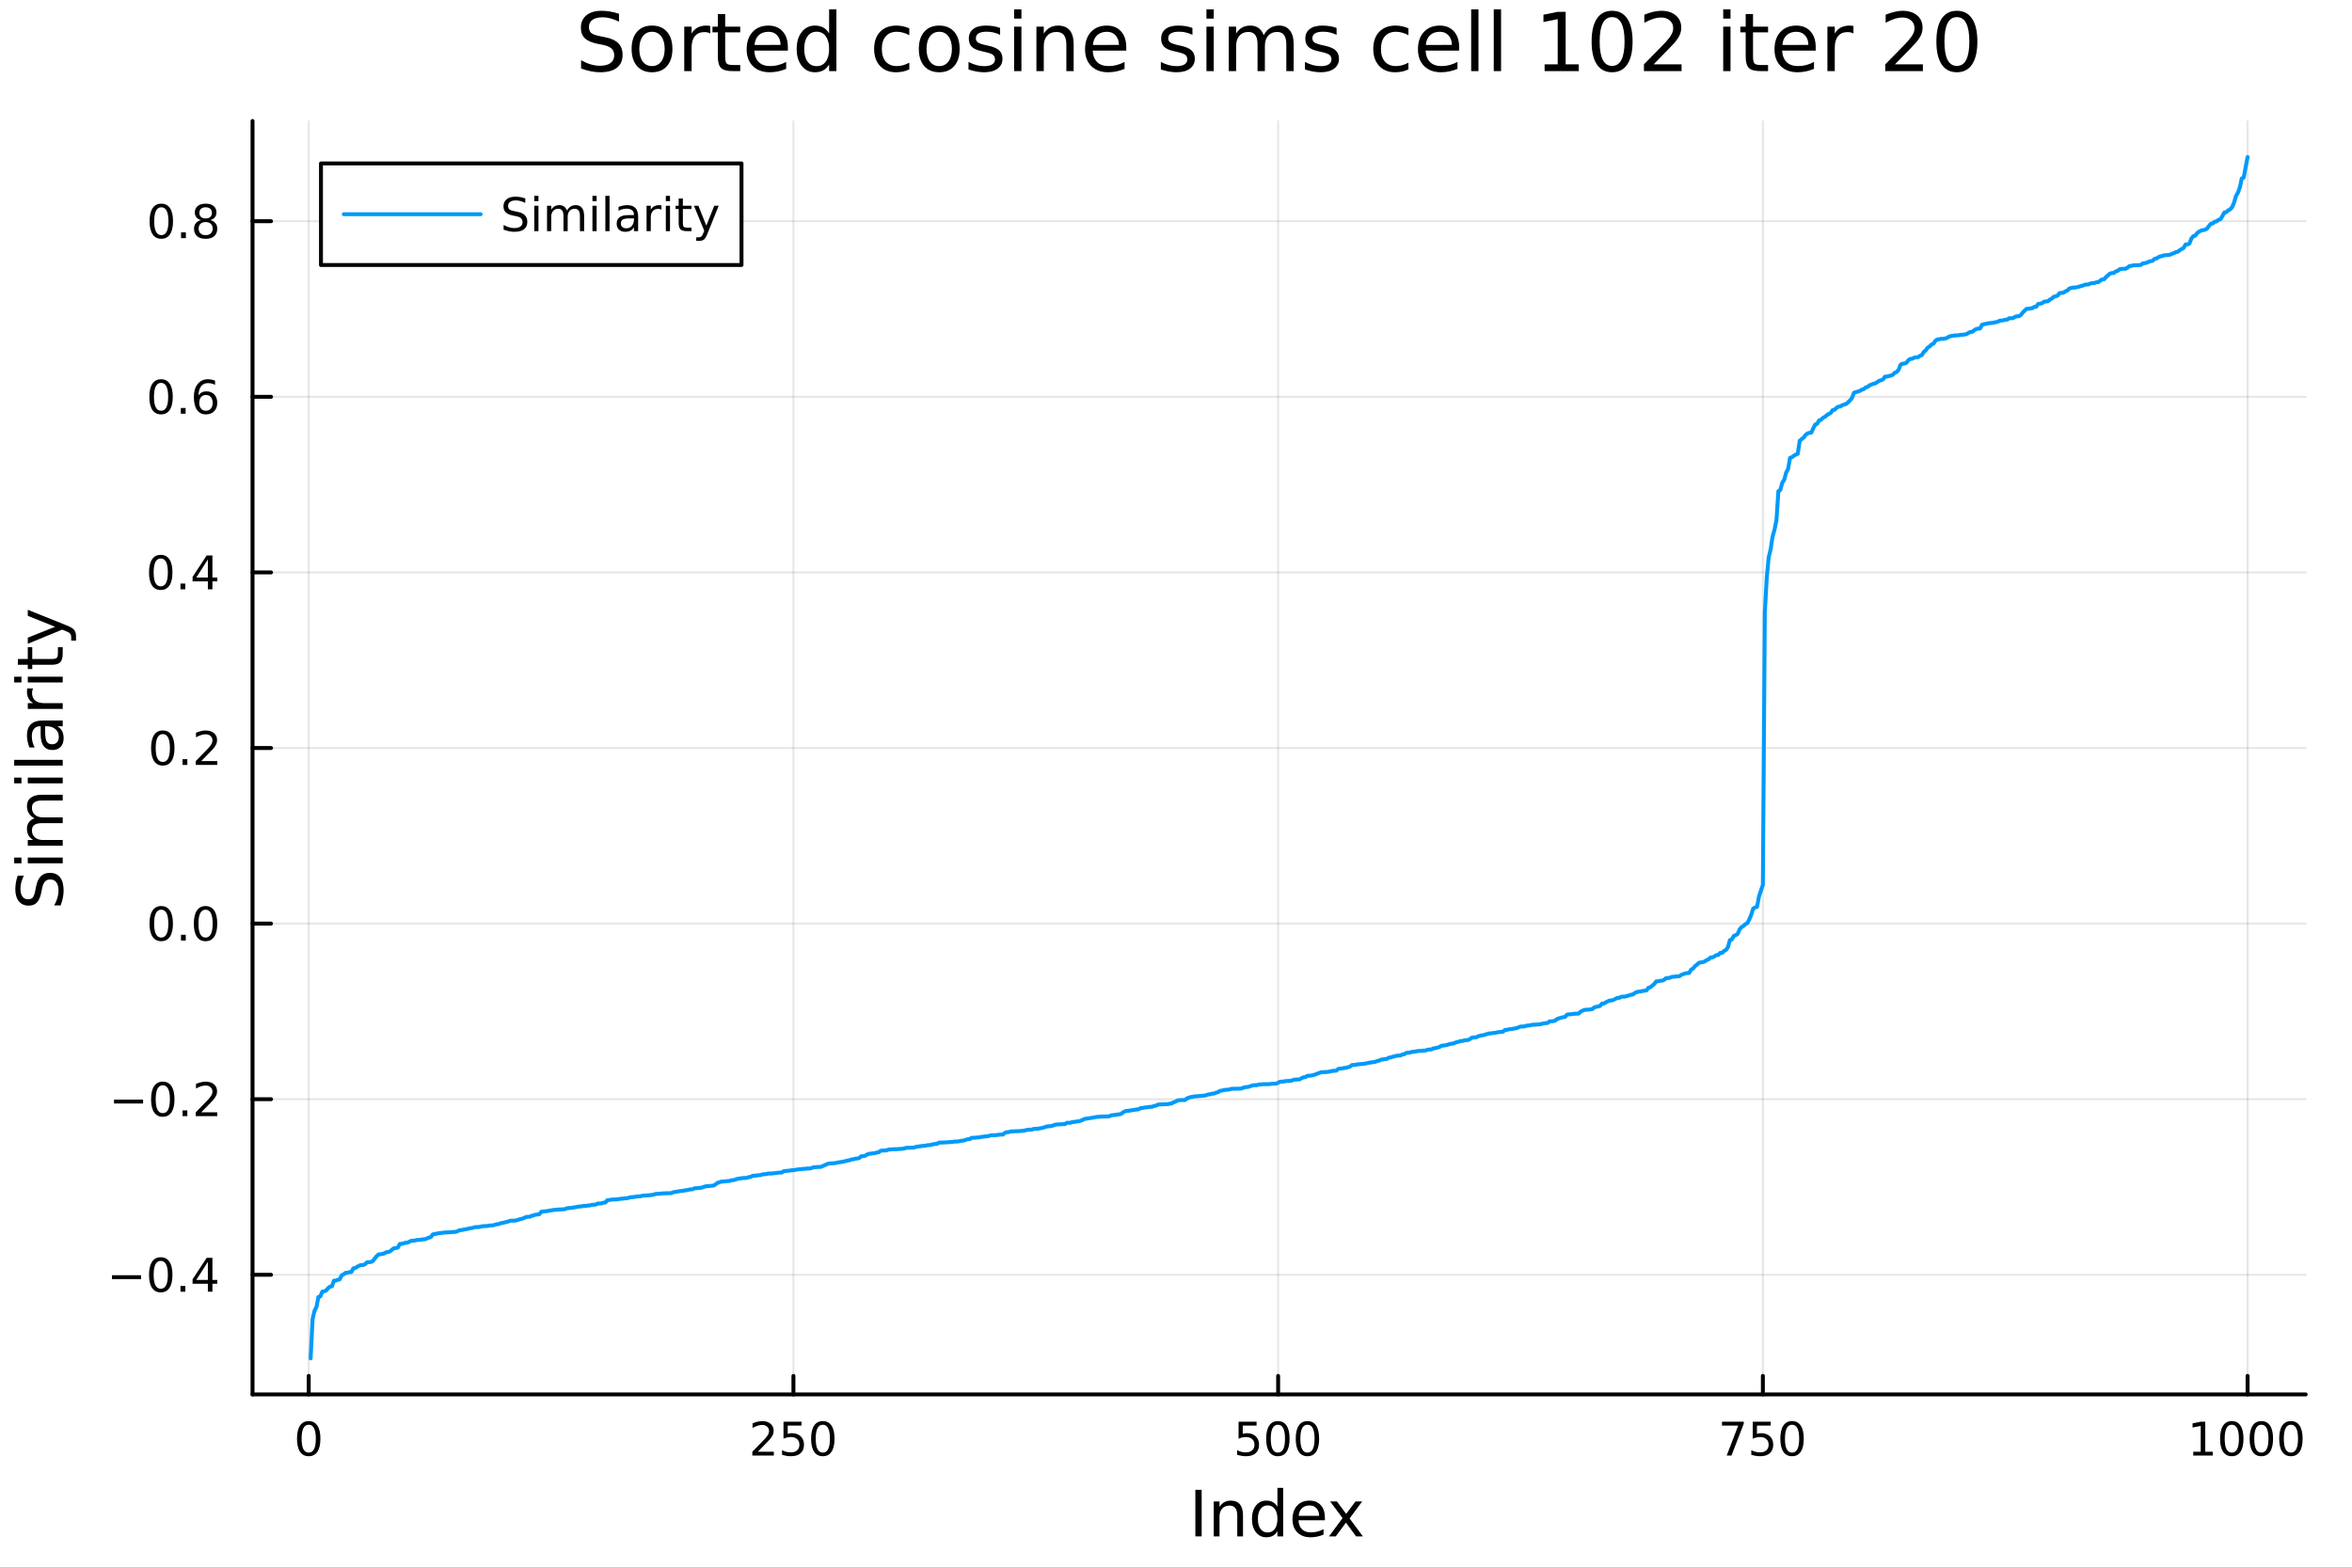<svg xmlns="http://www.w3.org/2000/svg" xmlns:xlink="http://www.w3.org/1999/xlink" width="600" height="400" viewBox="0 0 2400 1600">
<rect x="0" y="0" width="2400" height="1600" fill="#333333" stroke="none"/>
<defs>
  <clipPath id="clip140">
    <rect x="0" y="0" width="2400" height="1600"></rect>
  </clipPath>
</defs>
<path clip-path="url(#clip140)" d="M0 1600 L2400 1600 L2400 8.88178e-14 L0 8.88178e-14  Z" fill="#ffffff" fill-rule="evenodd" fill-opacity="1"></path>
<defs>
  <clipPath id="clip141">
    <rect x="480" y="0" width="1681" height="1600"></rect>
  </clipPath>
</defs>
<path clip-path="url(#clip140)" d="M257.69 1423.18 L2352.76 1423.18 L2352.76 123.472 L257.69 123.472  Z" fill="#ffffff" fill-rule="evenodd" fill-opacity="1"></path>
<defs>
  <clipPath id="clip142">
    <rect x="257" y="123" width="2096" height="1301"></rect>
  </clipPath>
</defs>
<polyline clip-path="url(#clip142)" style="stroke:#000000; stroke-linecap:round; stroke-linejoin:round; stroke-width:2; stroke-opacity:0.1; fill:none" points="315.006,1423.18 315.006,123.472 "></polyline>
<polyline clip-path="url(#clip142)" style="stroke:#000000; stroke-linecap:round; stroke-linejoin:round; stroke-width:2; stroke-opacity:0.1; fill:none" points="809.62,1423.18 809.62,123.472 "></polyline>
<polyline clip-path="url(#clip142)" style="stroke:#000000; stroke-linecap:round; stroke-linejoin:round; stroke-width:2; stroke-opacity:0.1; fill:none" points="1304.23,1423.18 1304.23,123.472 "></polyline>
<polyline clip-path="url(#clip142)" style="stroke:#000000; stroke-linecap:round; stroke-linejoin:round; stroke-width:2; stroke-opacity:0.1; fill:none" points="1798.85,1423.18 1798.85,123.472 "></polyline>
<polyline clip-path="url(#clip142)" style="stroke:#000000; stroke-linecap:round; stroke-linejoin:round; stroke-width:2; stroke-opacity:0.1; fill:none" points="2293.46,1423.18 2293.46,123.472 "></polyline>
<polyline clip-path="url(#clip140)" style="stroke:#000000; stroke-linecap:round; stroke-linejoin:round; stroke-width:4; stroke-opacity:1; fill:none" points="257.69,1423.18 2352.76,1423.18 "></polyline>
<polyline clip-path="url(#clip140)" style="stroke:#000000; stroke-linecap:round; stroke-linejoin:round; stroke-width:4; stroke-opacity:1; fill:none" points="315.006,1423.18 315.006,1404.28 "></polyline>
<polyline clip-path="url(#clip140)" style="stroke:#000000; stroke-linecap:round; stroke-linejoin:round; stroke-width:4; stroke-opacity:1; fill:none" points="809.62,1423.18 809.62,1404.28 "></polyline>
<polyline clip-path="url(#clip140)" style="stroke:#000000; stroke-linecap:round; stroke-linejoin:round; stroke-width:4; stroke-opacity:1; fill:none" points="1304.23,1423.18 1304.23,1404.28 "></polyline>
<polyline clip-path="url(#clip140)" style="stroke:#000000; stroke-linecap:round; stroke-linejoin:round; stroke-width:4; stroke-opacity:1; fill:none" points="1798.85,1423.18 1798.85,1404.28 "></polyline>
<polyline clip-path="url(#clip140)" style="stroke:#000000; stroke-linecap:round; stroke-linejoin:round; stroke-width:4; stroke-opacity:1; fill:none" points="2293.46,1423.18 2293.46,1404.28 "></polyline>
<path clip-path="url(#clip140)" d="M315.006 1454.1 Q311.395 1454.1 309.566 1457.66 Q307.761 1461.2 307.761 1468.33 Q307.761 1475.44 309.566 1479.01 Q311.395 1482.55 315.006 1482.55 Q318.64 1482.55 320.446 1479.01 Q322.274 1475.44 322.274 1468.33 Q322.274 1461.2 320.446 1457.66 Q318.64 1454.1 315.006 1454.1 M315.006 1450.39 Q320.816 1450.39 323.872 1455 Q326.95 1459.58 326.95 1468.33 Q326.95 1477.06 323.872 1481.67 Q320.816 1486.25 315.006 1486.25 Q309.196 1486.25 306.117 1481.67 Q303.062 1477.06 303.062 1468.33 Q303.062 1459.58 306.117 1455 Q309.196 1450.39 315.006 1450.39 Z" fill="#000000" fill-rule="nonzero" fill-opacity="1"></path><path clip-path="url(#clip140)" d="M773.312 1481.64 L789.632 1481.64 L789.632 1485.58 L767.687 1485.58 L767.687 1481.64 Q770.349 1478.89 774.933 1474.26 Q779.539 1469.61 780.72 1468.27 Q782.965 1465.74 783.845 1464.01 Q784.747 1462.25 784.747 1460.56 Q784.747 1457.8 782.803 1456.07 Q780.882 1454.33 777.78 1454.33 Q775.581 1454.33 773.127 1455.09 Q770.696 1455.86 767.919 1457.41 L767.919 1452.69 Q770.743 1451.55 773.196 1450.97 Q775.65 1450.39 777.687 1450.39 Q783.058 1450.39 786.252 1453.08 Q789.446 1455.77 789.446 1460.26 Q789.446 1462.39 788.636 1464.31 Q787.849 1466.2 785.743 1468.8 Q785.164 1469.47 782.062 1472.69 Q778.96 1475.88 773.312 1481.64 Z" fill="#000000" fill-rule="nonzero" fill-opacity="1"></path><path clip-path="url(#clip140)" d="M799.493 1451.02 L817.849 1451.02 L817.849 1454.96 L803.775 1454.96 L803.775 1463.43 Q804.794 1463.08 805.812 1462.92 Q806.831 1462.73 807.849 1462.73 Q813.636 1462.73 817.016 1465.9 Q820.395 1469.08 820.395 1474.49 Q820.395 1480.07 816.923 1483.17 Q813.451 1486.25 807.131 1486.25 Q804.956 1486.25 802.687 1485.88 Q800.442 1485.51 798.034 1484.77 L798.034 1480.07 Q800.118 1481.2 802.34 1481.76 Q804.562 1482.32 807.039 1482.32 Q811.043 1482.32 813.381 1480.21 Q815.719 1478.1 815.719 1474.49 Q815.719 1470.88 813.381 1468.77 Q811.043 1466.67 807.039 1466.67 Q805.164 1466.67 803.289 1467.08 Q801.437 1467.5 799.493 1468.38 L799.493 1451.02 Z" fill="#000000" fill-rule="nonzero" fill-opacity="1"></path><path clip-path="url(#clip140)" d="M839.608 1454.1 Q835.997 1454.1 834.168 1457.66 Q832.363 1461.2 832.363 1468.33 Q832.363 1475.44 834.168 1479.01 Q835.997 1482.55 839.608 1482.55 Q843.242 1482.55 845.048 1479.01 Q846.877 1475.44 846.877 1468.33 Q846.877 1461.2 845.048 1457.66 Q843.242 1454.1 839.608 1454.1 M839.608 1450.39 Q845.418 1450.39 848.474 1455 Q851.553 1459.58 851.553 1468.33 Q851.553 1477.06 848.474 1481.67 Q845.418 1486.25 839.608 1486.25 Q833.798 1486.25 830.719 1481.67 Q827.664 1477.06 827.664 1468.33 Q827.664 1459.58 830.719 1455 Q833.798 1450.39 839.608 1450.39 Z" fill="#000000" fill-rule="nonzero" fill-opacity="1"></path><path clip-path="url(#clip140)" d="M1263.85 1451.02 L1282.21 1451.02 L1282.21 1454.96 L1268.13 1454.96 L1268.13 1463.43 Q1269.15 1463.08 1270.17 1462.92 Q1271.19 1462.73 1272.21 1462.73 Q1278 1462.73 1281.38 1465.9 Q1284.75 1469.08 1284.75 1474.49 Q1284.75 1480.07 1281.28 1483.17 Q1277.81 1486.25 1271.49 1486.25 Q1269.31 1486.25 1267.05 1485.88 Q1264.8 1485.51 1262.39 1484.77 L1262.39 1480.07 Q1264.48 1481.2 1266.7 1481.76 Q1268.92 1482.32 1271.4 1482.32 Q1275.4 1482.32 1277.74 1480.21 Q1280.08 1478.1 1280.08 1474.49 Q1280.08 1470.88 1277.74 1468.77 Q1275.4 1466.67 1271.4 1466.67 Q1269.52 1466.67 1267.65 1467.08 Q1265.8 1467.5 1263.85 1468.38 L1263.85 1451.02 Z" fill="#000000" fill-rule="nonzero" fill-opacity="1"></path><path clip-path="url(#clip140)" d="M1303.97 1454.1 Q1300.36 1454.1 1298.53 1457.66 Q1296.72 1461.2 1296.72 1468.33 Q1296.72 1475.44 1298.53 1479.01 Q1300.36 1482.55 1303.97 1482.55 Q1307.6 1482.55 1309.41 1479.01 Q1311.24 1475.44 1311.24 1468.33 Q1311.24 1461.2 1309.41 1457.66 Q1307.6 1454.1 1303.97 1454.1 M1303.97 1450.39 Q1309.78 1450.39 1312.83 1455 Q1315.91 1459.58 1315.91 1468.33 Q1315.91 1477.06 1312.83 1481.67 Q1309.78 1486.25 1303.97 1486.25 Q1298.16 1486.25 1295.08 1481.67 Q1292.02 1477.06 1292.02 1468.33 Q1292.02 1459.58 1295.08 1455 Q1298.16 1450.39 1303.97 1450.39 Z" fill="#000000" fill-rule="nonzero" fill-opacity="1"></path><path clip-path="url(#clip140)" d="M1334.13 1454.1 Q1330.52 1454.1 1328.69 1457.66 Q1326.88 1461.2 1326.88 1468.33 Q1326.88 1475.44 1328.69 1479.01 Q1330.52 1482.55 1334.13 1482.55 Q1337.76 1482.55 1339.57 1479.01 Q1341.4 1475.44 1341.4 1468.33 Q1341.4 1461.2 1339.57 1457.66 Q1337.76 1454.1 1334.13 1454.1 M1334.13 1450.39 Q1339.94 1450.39 1343 1455 Q1346.07 1459.58 1346.07 1468.33 Q1346.07 1477.06 1343 1481.67 Q1339.94 1486.25 1334.13 1486.25 Q1328.32 1486.25 1325.24 1481.67 Q1322.19 1477.06 1322.19 1468.33 Q1322.19 1459.58 1325.24 1455 Q1328.32 1450.39 1334.13 1450.39 Z" fill="#000000" fill-rule="nonzero" fill-opacity="1"></path><path clip-path="url(#clip140)" d="M1757.12 1451.02 L1779.35 1451.02 L1779.35 1453.01 L1766.8 1485.58 L1761.92 1485.58 L1773.72 1454.96 L1757.12 1454.96 L1757.12 1451.02 Z" fill="#000000" fill-rule="nonzero" fill-opacity="1"></path><path clip-path="url(#clip140)" d="M1788.51 1451.02 L1806.87 1451.02 L1806.87 1454.96 L1792.79 1454.96 L1792.79 1463.43 Q1793.81 1463.08 1794.83 1462.92 Q1795.85 1462.73 1796.87 1462.73 Q1802.66 1462.73 1806.04 1465.9 Q1809.41 1469.08 1809.41 1474.49 Q1809.41 1480.07 1805.94 1483.17 Q1802.47 1486.25 1796.15 1486.25 Q1793.98 1486.25 1791.71 1485.88 Q1789.46 1485.51 1787.05 1484.77 L1787.05 1480.07 Q1789.14 1481.2 1791.36 1481.76 Q1793.58 1482.32 1796.06 1482.32 Q1800.06 1482.32 1802.4 1480.21 Q1804.74 1478.1 1804.74 1474.49 Q1804.74 1470.88 1802.4 1468.77 Q1800.06 1466.67 1796.06 1466.67 Q1794.18 1466.67 1792.31 1467.08 Q1790.46 1467.5 1788.51 1468.38 L1788.51 1451.02 Z" fill="#000000" fill-rule="nonzero" fill-opacity="1"></path><path clip-path="url(#clip140)" d="M1828.63 1454.1 Q1825.02 1454.1 1823.19 1457.66 Q1821.38 1461.2 1821.38 1468.33 Q1821.38 1475.44 1823.19 1479.01 Q1825.02 1482.55 1828.63 1482.55 Q1832.26 1482.55 1834.07 1479.01 Q1835.9 1475.44 1835.9 1468.33 Q1835.9 1461.2 1834.07 1457.66 Q1832.26 1454.1 1828.63 1454.1 M1828.63 1450.39 Q1834.44 1450.39 1837.49 1455 Q1840.57 1459.58 1840.57 1468.33 Q1840.57 1477.06 1837.49 1481.67 Q1834.44 1486.25 1828.63 1486.25 Q1822.82 1486.25 1819.74 1481.67 Q1816.68 1477.06 1816.68 1468.33 Q1816.68 1459.58 1819.74 1455 Q1822.82 1450.39 1828.63 1450.39 Z" fill="#000000" fill-rule="nonzero" fill-opacity="1"></path><path clip-path="url(#clip140)" d="M2237.99 1481.64 L2245.63 1481.64 L2245.63 1455.28 L2237.32 1456.95 L2237.32 1452.69 L2245.58 1451.02 L2250.26 1451.02 L2250.26 1481.64 L2257.89 1481.64 L2257.89 1485.58 L2237.99 1485.58 L2237.99 1481.64 Z" fill="#000000" fill-rule="nonzero" fill-opacity="1"></path><path clip-path="url(#clip140)" d="M2277.34 1454.1 Q2273.73 1454.1 2271.9 1457.66 Q2270.09 1461.2 2270.09 1468.33 Q2270.09 1475.44 2271.9 1479.01 Q2273.73 1482.55 2277.34 1482.55 Q2280.97 1482.55 2282.78 1479.01 Q2284.61 1475.44 2284.61 1468.33 Q2284.61 1461.2 2282.78 1457.66 Q2280.97 1454.1 2277.34 1454.1 M2277.34 1450.39 Q2283.15 1450.39 2286.2 1455 Q2289.28 1459.58 2289.28 1468.33 Q2289.28 1477.06 2286.2 1481.67 Q2283.15 1486.25 2277.34 1486.25 Q2271.53 1486.25 2268.45 1481.67 Q2265.39 1477.06 2265.39 1468.33 Q2265.39 1459.58 2268.45 1455 Q2271.53 1450.39 2277.34 1450.39 Z" fill="#000000" fill-rule="nonzero" fill-opacity="1"></path><path clip-path="url(#clip140)" d="M2307.5 1454.1 Q2303.89 1454.1 2302.06 1457.66 Q2300.26 1461.2 2300.26 1468.33 Q2300.26 1475.44 2302.06 1479.01 Q2303.89 1482.55 2307.5 1482.55 Q2311.14 1482.55 2312.94 1479.01 Q2314.77 1475.44 2314.77 1468.33 Q2314.77 1461.2 2312.94 1457.66 Q2311.14 1454.1 2307.5 1454.1 M2307.5 1450.39 Q2313.31 1450.39 2316.37 1455 Q2319.45 1459.58 2319.45 1468.33 Q2319.45 1477.06 2316.37 1481.67 Q2313.31 1486.25 2307.5 1486.25 Q2301.69 1486.25 2298.61 1481.67 Q2295.56 1477.06 2295.56 1468.33 Q2295.56 1459.58 2298.61 1455 Q2301.69 1450.39 2307.5 1450.39 Z" fill="#000000" fill-rule="nonzero" fill-opacity="1"></path><path clip-path="url(#clip140)" d="M2337.66 1454.1 Q2334.05 1454.1 2332.22 1457.66 Q2330.42 1461.2 2330.42 1468.33 Q2330.42 1475.44 2332.22 1479.01 Q2334.05 1482.55 2337.66 1482.55 Q2341.3 1482.55 2343.1 1479.01 Q2344.93 1475.44 2344.93 1468.33 Q2344.93 1461.2 2343.1 1457.66 Q2341.3 1454.1 2337.66 1454.1 M2337.66 1450.39 Q2343.47 1450.39 2346.53 1455 Q2349.61 1459.58 2349.61 1468.33 Q2349.61 1477.06 2346.53 1481.67 Q2343.47 1486.25 2337.66 1486.25 Q2331.85 1486.25 2328.77 1481.67 Q2325.72 1477.06 2325.72 1468.33 Q2325.72 1459.58 2328.77 1455 Q2331.85 1450.39 2337.66 1450.39 Z" fill="#000000" fill-rule="nonzero" fill-opacity="1"></path><path clip-path="url(#clip140)" d="M1219.76 1520.52 L1226.19 1520.52 L1226.19 1568.04 L1219.76 1568.04 L1219.76 1520.52 Z" fill="#000000" fill-rule="nonzero" fill-opacity="1"></path><path clip-path="url(#clip140)" d="M1268.37 1546.53 L1268.37 1568.04 L1262.51 1568.04 L1262.51 1546.72 Q1262.51 1541.66 1260.54 1539.14 Q1258.56 1536.63 1254.62 1536.63 Q1249.87 1536.63 1247.14 1539.65 Q1244.4 1542.68 1244.4 1547.9 L1244.4 1568.04 L1238.51 1568.04 L1238.51 1532.4 L1244.4 1532.4 L1244.4 1537.93 Q1246.5 1534.72 1249.33 1533.13 Q1252.2 1531.54 1255.92 1531.54 Q1262.06 1531.54 1265.21 1535.36 Q1268.37 1539.14 1268.37 1546.53 Z" fill="#000000" fill-rule="nonzero" fill-opacity="1"></path><path clip-path="url(#clip140)" d="M1303.5 1537.81 L1303.5 1518.52 L1309.36 1518.52 L1309.36 1568.04 L1303.5 1568.04 L1303.5 1562.7 Q1301.66 1565.88 1298.83 1567.44 Q1296.02 1568.97 1292.08 1568.97 Q1285.62 1568.97 1281.54 1563.81 Q1277.5 1558.65 1277.5 1550.25 Q1277.5 1541.85 1281.54 1536.69 Q1285.62 1531.54 1292.08 1531.54 Q1296.02 1531.54 1298.83 1533.1 Q1301.66 1534.62 1303.5 1537.81 M1283.55 1550.25 Q1283.55 1556.71 1286.19 1560.4 Q1288.86 1564.07 1293.51 1564.07 Q1298.16 1564.07 1300.83 1560.4 Q1303.5 1556.71 1303.5 1550.25 Q1303.5 1543.79 1300.83 1540.13 Q1298.16 1536.44 1293.51 1536.44 Q1288.86 1536.44 1286.19 1540.13 Q1283.55 1543.79 1283.55 1550.25 Z" fill="#000000" fill-rule="nonzero" fill-opacity="1"></path><path clip-path="url(#clip140)" d="M1351.92 1548.76 L1351.92 1551.62 L1324.99 1551.62 Q1325.37 1557.67 1328.62 1560.85 Q1331.9 1564 1337.72 1564 Q1341.09 1564 1344.24 1563.17 Q1347.43 1562.35 1350.55 1560.69 L1350.55 1566.23 Q1347.4 1567.57 1344.09 1568.27 Q1340.78 1568.97 1337.37 1568.97 Q1328.84 1568.97 1323.84 1564 Q1318.88 1559.04 1318.88 1550.57 Q1318.88 1541.82 1323.59 1536.69 Q1328.33 1531.54 1336.35 1531.54 Q1343.54 1531.54 1347.71 1536.18 Q1351.92 1540.8 1351.92 1548.76 M1346.06 1547.04 Q1346 1542.23 1343.35 1539.37 Q1340.74 1536.5 1336.41 1536.5 Q1331.51 1536.5 1328.55 1539.27 Q1325.63 1542.04 1325.18 1547.07 L1346.06 1547.04 Z" fill="#000000" fill-rule="nonzero" fill-opacity="1"></path><path clip-path="url(#clip140)" d="M1390.01 1532.4 L1377.12 1549.74 L1390.68 1568.04 L1383.78 1568.04 L1373.4 1554.04 L1363.02 1568.04 L1356.12 1568.04 L1369.96 1549.39 L1357.29 1532.4 L1364.2 1532.4 L1373.65 1545.1 L1383.11 1532.4 L1390.01 1532.4 Z" fill="#000000" fill-rule="nonzero" fill-opacity="1"></path><polyline clip-path="url(#clip142)" style="stroke:#000000; stroke-linecap:round; stroke-linejoin:round; stroke-width:2; stroke-opacity:0.1; fill:none" points="257.69,1301.07 2352.76,1301.07 "></polyline>
<polyline clip-path="url(#clip142)" style="stroke:#000000; stroke-linecap:round; stroke-linejoin:round; stroke-width:2; stroke-opacity:0.1; fill:none" points="257.69,1121.85 2352.76,1121.85 "></polyline>
<polyline clip-path="url(#clip142)" style="stroke:#000000; stroke-linecap:round; stroke-linejoin:round; stroke-width:2; stroke-opacity:0.1; fill:none" points="257.69,942.634 2352.76,942.634 "></polyline>
<polyline clip-path="url(#clip142)" style="stroke:#000000; stroke-linecap:round; stroke-linejoin:round; stroke-width:2; stroke-opacity:0.1; fill:none" points="257.69,763.416 2352.76,763.416 "></polyline>
<polyline clip-path="url(#clip142)" style="stroke:#000000; stroke-linecap:round; stroke-linejoin:round; stroke-width:2; stroke-opacity:0.1; fill:none" points="257.69,584.198 2352.76,584.198 "></polyline>
<polyline clip-path="url(#clip142)" style="stroke:#000000; stroke-linecap:round; stroke-linejoin:round; stroke-width:2; stroke-opacity:0.1; fill:none" points="257.69,404.979 2352.76,404.979 "></polyline>
<polyline clip-path="url(#clip142)" style="stroke:#000000; stroke-linecap:round; stroke-linejoin:round; stroke-width:2; stroke-opacity:0.1; fill:none" points="257.69,225.761 2352.76,225.761 "></polyline>
<polyline clip-path="url(#clip140)" style="stroke:#000000; stroke-linecap:round; stroke-linejoin:round; stroke-width:4; stroke-opacity:1; fill:none" points="257.69,1423.18 257.69,123.472 "></polyline>
<polyline clip-path="url(#clip140)" style="stroke:#000000; stroke-linecap:round; stroke-linejoin:round; stroke-width:4; stroke-opacity:1; fill:none" points="257.69,1301.07 276.588,1301.07 "></polyline>
<polyline clip-path="url(#clip140)" style="stroke:#000000; stroke-linecap:round; stroke-linejoin:round; stroke-width:4; stroke-opacity:1; fill:none" points="257.69,1121.85 276.588,1121.85 "></polyline>
<polyline clip-path="url(#clip140)" style="stroke:#000000; stroke-linecap:round; stroke-linejoin:round; stroke-width:4; stroke-opacity:1; fill:none" points="257.69,942.634 276.588,942.634 "></polyline>
<polyline clip-path="url(#clip140)" style="stroke:#000000; stroke-linecap:round; stroke-linejoin:round; stroke-width:4; stroke-opacity:1; fill:none" points="257.69,763.416 276.588,763.416 "></polyline>
<polyline clip-path="url(#clip140)" style="stroke:#000000; stroke-linecap:round; stroke-linejoin:round; stroke-width:4; stroke-opacity:1; fill:none" points="257.69,584.198 276.588,584.198 "></polyline>
<polyline clip-path="url(#clip140)" style="stroke:#000000; stroke-linecap:round; stroke-linejoin:round; stroke-width:4; stroke-opacity:1; fill:none" points="257.69,404.979 276.588,404.979 "></polyline>
<polyline clip-path="url(#clip140)" style="stroke:#000000; stroke-linecap:round; stroke-linejoin:round; stroke-width:4; stroke-opacity:1; fill:none" points="257.69,225.761 276.588,225.761 "></polyline>
<path clip-path="url(#clip140)" d="M114.26 1301.52 L143.936 1301.52 L143.936 1305.46 L114.26 1305.46 L114.26 1301.52 Z" fill="#000000" fill-rule="nonzero" fill-opacity="1"></path><path clip-path="url(#clip140)" d="M164.028 1286.87 Q160.417 1286.87 158.589 1290.43 Q156.783 1293.98 156.783 1301.11 Q156.783 1308.21 158.589 1311.78 Q160.417 1315.32 164.028 1315.32 Q167.663 1315.32 169.468 1311.78 Q171.297 1308.21 171.297 1301.11 Q171.297 1293.98 169.468 1290.43 Q167.663 1286.87 164.028 1286.87 M164.028 1283.17 Q169.839 1283.17 172.894 1287.77 Q175.973 1292.36 175.973 1301.11 Q175.973 1309.83 172.894 1314.44 Q169.839 1319.02 164.028 1319.02 Q158.218 1319.02 155.14 1314.44 Q152.084 1309.83 152.084 1301.11 Q152.084 1292.36 155.14 1287.77 Q158.218 1283.17 164.028 1283.17 Z" fill="#000000" fill-rule="nonzero" fill-opacity="1"></path><path clip-path="url(#clip140)" d="M184.19 1312.47 L189.075 1312.47 L189.075 1318.35 L184.19 1318.35 L184.19 1312.47 Z" fill="#000000" fill-rule="nonzero" fill-opacity="1"></path><path clip-path="url(#clip140)" d="M212.107 1287.86 L200.301 1306.31 L212.107 1306.31 L212.107 1287.86 M210.88 1283.79 L216.76 1283.79 L216.76 1306.31 L221.69 1306.31 L221.69 1310.2 L216.76 1310.2 L216.76 1318.35 L212.107 1318.35 L212.107 1310.2 L196.505 1310.2 L196.505 1305.69 L210.88 1283.79 Z" fill="#000000" fill-rule="nonzero" fill-opacity="1"></path><path clip-path="url(#clip140)" d="M116.343 1122.3 L146.019 1122.3 L146.019 1126.24 L116.343 1126.24 L116.343 1122.3 Z" fill="#000000" fill-rule="nonzero" fill-opacity="1"></path><path clip-path="url(#clip140)" d="M166.112 1107.65 Q162.501 1107.65 160.672 1111.22 Q158.866 1114.76 158.866 1121.89 Q158.866 1128.99 160.672 1132.56 Q162.501 1136.1 166.112 1136.1 Q169.746 1136.1 171.552 1132.56 Q173.38 1128.99 173.38 1121.89 Q173.38 1114.76 171.552 1111.22 Q169.746 1107.65 166.112 1107.65 M166.112 1103.95 Q171.922 1103.95 174.977 1108.55 Q178.056 1113.14 178.056 1121.89 Q178.056 1130.61 174.977 1135.22 Q171.922 1139.8 166.112 1139.8 Q160.302 1139.8 157.223 1135.22 Q154.167 1130.61 154.167 1121.89 Q154.167 1113.14 157.223 1108.55 Q160.302 1103.95 166.112 1103.95 Z" fill="#000000" fill-rule="nonzero" fill-opacity="1"></path><path clip-path="url(#clip140)" d="M186.274 1133.25 L191.158 1133.25 L191.158 1139.13 L186.274 1139.13 L186.274 1133.25 Z" fill="#000000" fill-rule="nonzero" fill-opacity="1"></path><path clip-path="url(#clip140)" d="M205.371 1135.2 L221.69 1135.2 L221.69 1139.13 L199.746 1139.13 L199.746 1135.2 Q202.408 1132.44 206.991 1127.81 Q211.598 1123.16 212.778 1121.82 Q215.024 1119.29 215.903 1117.56 Q216.806 1115.8 216.806 1114.11 Q216.806 1111.35 214.861 1109.62 Q212.94 1107.88 209.838 1107.88 Q207.639 1107.88 205.186 1108.65 Q202.755 1109.41 199.977 1110.96 L199.977 1106.24 Q202.801 1105.1 205.255 1104.53 Q207.709 1103.95 209.746 1103.95 Q215.116 1103.95 218.311 1106.63 Q221.505 1109.32 221.505 1113.81 Q221.505 1115.94 220.695 1117.86 Q219.908 1119.76 217.801 1122.35 Q217.223 1123.02 214.121 1126.24 Q211.019 1129.43 205.371 1135.2 Z" fill="#000000" fill-rule="nonzero" fill-opacity="1"></path><path clip-path="url(#clip140)" d="M164.515 928.433 Q160.903 928.433 159.075 931.997 Q157.269 935.539 157.269 942.669 Q157.269 949.775 159.075 953.34 Q160.903 956.882 164.515 956.882 Q168.149 956.882 169.954 953.34 Q171.783 949.775 171.783 942.669 Q171.783 935.539 169.954 931.997 Q168.149 928.433 164.515 928.433 M164.515 924.729 Q170.325 924.729 173.38 929.335 Q176.459 933.919 176.459 942.669 Q176.459 951.395 173.38 956.002 Q170.325 960.585 164.515 960.585 Q158.704 960.585 155.626 956.002 Q152.57 951.395 152.57 942.669 Q152.57 933.919 155.626 929.335 Q158.704 924.729 164.515 924.729 Z" fill="#000000" fill-rule="nonzero" fill-opacity="1"></path><path clip-path="url(#clip140)" d="M184.676 954.034 L189.561 954.034 L189.561 959.914 L184.676 959.914 L184.676 954.034 Z" fill="#000000" fill-rule="nonzero" fill-opacity="1"></path><path clip-path="url(#clip140)" d="M209.746 928.433 Q206.135 928.433 204.306 931.997 Q202.5 935.539 202.5 942.669 Q202.5 949.775 204.306 953.34 Q206.135 956.882 209.746 956.882 Q213.38 956.882 215.186 953.34 Q217.014 949.775 217.014 942.669 Q217.014 935.539 215.186 931.997 Q213.38 928.433 209.746 928.433 M209.746 924.729 Q215.556 924.729 218.611 929.335 Q221.69 933.919 221.69 942.669 Q221.69 951.395 218.611 956.002 Q215.556 960.585 209.746 960.585 Q203.936 960.585 200.857 956.002 Q197.801 951.395 197.801 942.669 Q197.801 933.919 200.857 929.335 Q203.936 924.729 209.746 924.729 Z" fill="#000000" fill-rule="nonzero" fill-opacity="1"></path><path clip-path="url(#clip140)" d="M166.112 749.214 Q162.501 749.214 160.672 752.779 Q158.866 756.321 158.866 763.45 Q158.866 770.557 160.672 774.122 Q162.501 777.663 166.112 777.663 Q169.746 777.663 171.552 774.122 Q173.38 770.557 173.38 763.45 Q173.38 756.321 171.552 752.779 Q169.746 749.214 166.112 749.214 M166.112 745.511 Q171.922 745.511 174.977 750.117 Q178.056 754.701 178.056 763.45 Q178.056 772.177 174.977 776.784 Q171.922 781.367 166.112 781.367 Q160.302 781.367 157.223 776.784 Q154.167 772.177 154.167 763.45 Q154.167 754.701 157.223 750.117 Q160.302 745.511 166.112 745.511 Z" fill="#000000" fill-rule="nonzero" fill-opacity="1"></path><path clip-path="url(#clip140)" d="M186.274 774.816 L191.158 774.816 L191.158 780.696 L186.274 780.696 L186.274 774.816 Z" fill="#000000" fill-rule="nonzero" fill-opacity="1"></path><path clip-path="url(#clip140)" d="M205.371 776.761 L221.69 776.761 L221.69 780.696 L199.746 780.696 L199.746 776.761 Q202.408 774.006 206.991 769.376 Q211.598 764.724 212.778 763.381 Q215.024 760.858 215.903 759.122 Q216.806 757.363 216.806 755.673 Q216.806 752.918 214.861 751.182 Q212.94 749.446 209.838 749.446 Q207.639 749.446 205.186 750.21 Q202.755 750.974 199.977 752.525 L199.977 747.802 Q202.801 746.668 205.255 746.089 Q207.709 745.511 209.746 745.511 Q215.116 745.511 218.311 748.196 Q221.505 750.881 221.505 755.372 Q221.505 757.501 220.695 759.423 Q219.908 761.321 217.801 763.913 Q217.223 764.585 214.121 767.802 Q211.019 770.997 205.371 776.761 Z" fill="#000000" fill-rule="nonzero" fill-opacity="1"></path><path clip-path="url(#clip140)" d="M164.028 569.996 Q160.417 569.996 158.589 573.561 Q156.783 577.103 156.783 584.232 Q156.783 591.339 158.589 594.903 Q160.417 598.445 164.028 598.445 Q167.663 598.445 169.468 594.903 Q171.297 591.339 171.297 584.232 Q171.297 577.103 169.468 573.561 Q167.663 569.996 164.028 569.996 M164.028 566.293 Q169.839 566.293 172.894 570.899 Q175.973 575.482 175.973 584.232 Q175.973 592.959 172.894 597.566 Q169.839 602.149 164.028 602.149 Q158.218 602.149 155.14 597.566 Q152.084 592.959 152.084 584.232 Q152.084 575.482 155.14 570.899 Q158.218 566.293 164.028 566.293 Z" fill="#000000" fill-rule="nonzero" fill-opacity="1"></path><path clip-path="url(#clip140)" d="M184.19 595.598 L189.075 595.598 L189.075 601.478 L184.19 601.478 L184.19 595.598 Z" fill="#000000" fill-rule="nonzero" fill-opacity="1"></path><path clip-path="url(#clip140)" d="M212.107 570.992 L200.301 589.441 L212.107 589.441 L212.107 570.992 M210.88 566.918 L216.76 566.918 L216.76 589.441 L221.69 589.441 L221.69 593.329 L216.76 593.329 L216.76 601.478 L212.107 601.478 L212.107 593.329 L196.505 593.329 L196.505 588.816 L210.88 566.918 Z" fill="#000000" fill-rule="nonzero" fill-opacity="1"></path><path clip-path="url(#clip140)" d="M164.352 390.778 Q160.741 390.778 158.913 394.343 Q157.107 397.884 157.107 405.014 Q157.107 412.12 158.913 415.685 Q160.741 419.227 164.352 419.227 Q167.987 419.227 169.792 415.685 Q171.621 412.12 171.621 405.014 Q171.621 397.884 169.792 394.343 Q167.987 390.778 164.352 390.778 M164.352 387.074 Q170.163 387.074 173.218 391.681 Q176.297 396.264 176.297 405.014 Q176.297 413.741 173.218 418.347 Q170.163 422.931 164.352 422.931 Q158.542 422.931 155.464 418.347 Q152.408 413.741 152.408 405.014 Q152.408 396.264 155.464 391.681 Q158.542 387.074 164.352 387.074 Z" fill="#000000" fill-rule="nonzero" fill-opacity="1"></path><path clip-path="url(#clip140)" d="M184.514 416.38 L189.399 416.38 L189.399 422.259 L184.514 422.259 L184.514 416.38 Z" fill="#000000" fill-rule="nonzero" fill-opacity="1"></path><path clip-path="url(#clip140)" d="M210.162 403.116 Q207.014 403.116 205.162 405.269 Q203.334 407.421 203.334 411.171 Q203.334 414.898 205.162 417.074 Q207.014 419.227 210.162 419.227 Q213.311 419.227 215.139 417.074 Q216.991 414.898 216.991 411.171 Q216.991 407.421 215.139 405.269 Q213.311 403.116 210.162 403.116 M219.445 388.463 L219.445 392.722 Q217.686 391.889 215.88 391.449 Q214.098 391.009 212.338 391.009 Q207.709 391.009 205.255 394.134 Q202.824 397.259 202.477 403.579 Q203.843 401.565 205.903 400.5 Q207.963 399.412 210.44 399.412 Q215.649 399.412 218.658 402.583 Q221.69 405.732 221.69 411.171 Q221.69 416.495 218.542 419.713 Q215.394 422.931 210.162 422.931 Q204.167 422.931 200.996 418.347 Q197.825 413.741 197.825 405.014 Q197.825 396.82 201.713 391.959 Q205.602 387.074 212.153 387.074 Q213.912 387.074 215.695 387.422 Q217.5 387.769 219.445 388.463 Z" fill="#000000" fill-rule="nonzero" fill-opacity="1"></path><path clip-path="url(#clip140)" d="M164.607 211.56 Q160.996 211.56 159.167 215.125 Q157.362 218.666 157.362 225.796 Q157.362 232.902 159.167 236.467 Q160.996 240.009 164.607 240.009 Q168.241 240.009 170.047 236.467 Q171.876 232.902 171.876 225.796 Q171.876 218.666 170.047 215.125 Q168.241 211.56 164.607 211.56 M164.607 207.856 Q170.417 207.856 173.473 212.463 Q176.551 217.046 176.551 225.796 Q176.551 234.523 173.473 239.129 Q170.417 243.712 164.607 243.712 Q158.797 243.712 155.718 239.129 Q152.663 234.523 152.663 225.796 Q152.663 217.046 155.718 212.463 Q158.797 207.856 164.607 207.856 Z" fill="#000000" fill-rule="nonzero" fill-opacity="1"></path><path clip-path="url(#clip140)" d="M184.769 237.161 L189.653 237.161 L189.653 243.041 L184.769 243.041 L184.769 237.161 Z" fill="#000000" fill-rule="nonzero" fill-opacity="1"></path><path clip-path="url(#clip140)" d="M209.838 226.629 Q206.505 226.629 204.584 228.412 Q202.686 230.194 202.686 233.319 Q202.686 236.444 204.584 238.226 Q206.505 240.009 209.838 240.009 Q213.172 240.009 215.093 238.226 Q217.014 236.421 217.014 233.319 Q217.014 230.194 215.093 228.412 Q213.195 226.629 209.838 226.629 M205.162 224.638 Q202.153 223.898 200.463 221.837 Q198.797 219.777 198.797 216.814 Q198.797 212.671 201.737 210.263 Q204.699 207.856 209.838 207.856 Q215 207.856 217.94 210.263 Q220.88 212.671 220.88 216.814 Q220.88 219.777 219.19 221.837 Q217.523 223.898 214.537 224.638 Q217.917 225.425 219.792 227.717 Q221.69 230.009 221.69 233.319 Q221.69 238.342 218.611 241.027 Q215.556 243.712 209.838 243.712 Q204.121 243.712 201.042 241.027 Q197.987 238.342 197.987 233.319 Q197.987 230.009 199.885 227.717 Q201.783 225.425 205.162 224.638 M203.449 217.254 Q203.449 219.939 205.116 221.444 Q206.806 222.949 209.838 222.949 Q212.848 222.949 214.537 221.444 Q216.25 219.939 216.25 217.254 Q216.25 214.569 214.537 213.064 Q212.848 211.56 209.838 211.56 Q206.806 211.56 205.116 213.064 Q203.449 214.569 203.449 217.254 Z" fill="#000000" fill-rule="nonzero" fill-opacity="1"></path><path clip-path="url(#clip140)" d="M18.044 893.717 L24.314 893.717 Q22.563 897.378 21.704 900.624 Q20.845 903.871 20.845 906.894 Q20.845 912.146 22.882 915.011 Q24.919 917.843 28.674 917.843 Q31.826 917.843 33.449 915.966 Q35.04 914.056 36.027 908.772 L36.823 904.889 Q38.191 897.696 41.66 894.29 Q45.098 890.853 50.891 890.853 Q57.798 890.853 61.362 895.5 Q64.927 900.115 64.927 909.059 Q64.927 912.433 64.163 916.252 Q63.399 920.04 61.904 924.114 L55.283 924.114 Q57.479 920.199 58.593 916.443 Q59.707 912.687 59.707 909.059 Q59.707 903.552 57.543 900.561 Q55.379 897.569 51.368 897.569 Q47.867 897.569 45.894 899.733 Q43.92 901.866 42.934 906.767 L42.17 910.682 Q40.737 917.875 37.682 921.09 Q34.626 924.305 29.184 924.305 Q22.882 924.305 19.253 919.88 Q15.625 915.424 15.625 907.626 Q15.625 904.284 16.23 900.815 Q16.834 897.346 18.044 893.717 Z" fill="#000000" fill-rule="nonzero" fill-opacity="1"></path><path clip-path="url(#clip140)" d="M28.356 881.081 L28.356 875.225 L64.004 875.225 L64.004 881.081 L28.356 881.081 M14.479 881.081 L14.479 875.225 L21.895 875.225 L21.895 881.081 L14.479 881.081 Z" fill="#000000" fill-rule="nonzero" fill-opacity="1"></path><path clip-path="url(#clip140)" d="M35.199 835.217 Q31.253 833.02 29.375 829.965 Q27.497 826.909 27.497 822.772 Q27.497 817.202 31.412 814.178 Q35.295 811.154 42.488 811.154 L64.004 811.154 L64.004 817.042 L42.679 817.042 Q37.555 817.042 35.072 818.857 Q32.589 820.671 32.589 824.395 Q32.589 828.946 35.613 831.588 Q38.637 834.23 43.857 834.23 L64.004 834.23 L64.004 840.118 L42.679 840.118 Q37.523 840.118 35.072 841.932 Q32.589 843.747 32.589 847.534 Q32.589 852.022 35.645 854.664 Q38.669 857.306 43.857 857.306 L64.004 857.306 L64.004 863.194 L28.356 863.194 L28.356 857.306 L33.894 857.306 Q30.616 855.3 29.056 852.499 Q27.497 849.699 27.497 845.847 Q27.497 841.964 29.47 839.259 Q31.444 836.522 35.199 835.217 Z" fill="#000000" fill-rule="nonzero" fill-opacity="1"></path><path clip-path="url(#clip140)" d="M28.356 799.473 L28.356 793.617 L64.004 793.617 L64.004 799.473 L28.356 799.473 M14.479 799.473 L14.479 793.617 L21.895 793.617 L21.895 799.473 L14.479 799.473 Z" fill="#000000" fill-rule="nonzero" fill-opacity="1"></path><path clip-path="url(#clip140)" d="M14.479 781.363 L14.479 775.506 L64.004 775.506 L64.004 781.363 L14.479 781.363 Z" fill="#000000" fill-rule="nonzero" fill-opacity="1"></path><path clip-path="url(#clip140)" d="M46.085 747.052 Q46.085 754.149 47.708 756.887 Q49.331 759.624 53.246 759.624 Q56.365 759.624 58.211 757.587 Q60.026 755.518 60.026 751.985 Q60.026 747.115 56.588 744.187 Q53.119 741.227 47.39 741.227 L46.085 741.227 L46.085 747.052 M43.666 735.37 L64.004 735.37 L64.004 741.227 L58.593 741.227 Q61.84 743.232 63.399 746.224 Q64.927 749.216 64.927 753.545 Q64.927 759.019 61.872 762.266 Q58.784 765.48 53.628 765.48 Q47.612 765.48 44.557 761.47 Q41.501 757.428 41.501 749.439 L41.501 741.227 L40.928 741.227 Q36.886 741.227 34.69 743.901 Q32.462 746.542 32.462 751.348 Q32.462 754.404 33.194 757.3 Q33.926 760.197 35.39 762.87 L29.98 762.87 Q28.738 759.656 28.133 756.632 Q27.497 753.608 27.497 750.744 Q27.497 743.009 31.507 739.19 Q35.518 735.37 43.666 735.37 Z" fill="#000000" fill-rule="nonzero" fill-opacity="1"></path><path clip-path="url(#clip140)" d="M33.831 702.651 Q33.258 703.637 33.003 704.815 Q32.717 705.961 32.717 707.361 Q32.717 712.327 35.963 715 Q39.178 717.642 45.225 717.642 L64.004 717.642 L64.004 723.53 L28.356 723.53 L28.356 717.642 L33.894 717.642 Q30.648 715.796 29.088 712.836 Q27.497 709.876 27.497 705.643 Q27.497 705.038 27.592 704.306 Q27.656 703.574 27.815 702.683 L33.831 702.651 Z" fill="#000000" fill-rule="nonzero" fill-opacity="1"></path><path clip-path="url(#clip140)" d="M28.356 696.508 L28.356 690.651 L64.004 690.651 L64.004 696.508 L28.356 696.508 M14.479 696.508 L14.479 690.651 L21.895 690.651 L21.895 696.508 L14.479 696.508 Z" fill="#000000" fill-rule="nonzero" fill-opacity="1"></path><path clip-path="url(#clip140)" d="M18.235 672.605 L28.356 672.605 L28.356 660.542 L32.908 660.542 L32.908 672.605 L52.259 672.605 Q56.62 672.605 57.861 671.427 Q59.103 670.217 59.103 666.557 L59.103 660.542 L64.004 660.542 L64.004 666.557 Q64.004 673.337 61.49 675.915 Q58.943 678.493 52.259 678.493 L32.908 678.493 L32.908 682.79 L28.356 682.79 L28.356 678.493 L18.235 678.493 L18.235 672.605 Z" fill="#000000" fill-rule="nonzero" fill-opacity="1"></path><path clip-path="url(#clip140)" d="M67.314 638.007 Q73.68 640.49 75.622 642.845 Q77.563 645.2 77.563 649.147 L77.563 653.826 L72.662 653.826 L72.662 650.388 Q72.662 647.969 71.516 646.633 Q70.37 645.296 66.105 643.672 L63.431 642.622 L28.356 657.04 L28.356 650.834 L56.238 639.694 L28.356 628.554 L28.356 622.347 L67.314 638.007 Z" fill="#000000" fill-rule="nonzero" fill-opacity="1"></path><path clip-path="url(#clip140)" d="M631.659 14.081 L631.659 22.061 Q627 19.833 622.868 18.739 Q618.737 17.646 614.888 17.646 Q608.204 17.646 604.558 20.238 Q600.953 22.831 600.953 27.611 Q600.953 31.621 603.343 33.687 Q605.774 35.713 612.498 36.969 L617.44 37.981 Q626.595 39.723 630.93 44.139 Q635.305 48.514 635.305 55.886 Q635.305 64.677 629.39 69.214 Q623.517 73.751 612.134 73.751 Q607.84 73.751 602.979 72.778 Q598.158 71.806 592.973 69.902 L592.973 61.477 Q597.955 64.272 602.735 65.689 Q607.516 67.107 612.134 67.107 Q619.142 67.107 622.949 64.353 Q626.757 61.598 626.757 56.494 Q626.757 52.038 624.003 49.526 Q621.289 47.015 615.05 45.759 L610.068 44.787 Q600.913 42.964 596.821 39.075 Q592.73 35.186 592.73 28.259 Q592.73 20.238 598.36 15.62 Q604.032 11.002 613.956 11.002 Q618.21 11.002 622.625 11.772 Q627.041 12.542 631.659 14.081 Z" fill="#000000" fill-rule="nonzero" fill-opacity="1"></path><path clip-path="url(#clip140)" d="M665.322 32.431 Q659.327 32.431 655.843 37.131 Q652.359 41.789 652.359 49.931 Q652.359 58.074 655.802 62.773 Q659.286 67.431 665.322 67.431 Q671.277 67.431 674.761 62.732 Q678.244 58.033 678.244 49.931 Q678.244 41.87 674.761 37.171 Q671.277 32.431 665.322 32.431 M665.322 26.112 Q675.044 26.112 680.594 32.431 Q686.144 38.751 686.144 49.931 Q686.144 61.071 680.594 67.431 Q675.044 73.751 665.322 73.751 Q655.559 73.751 650.01 67.431 Q644.5 61.071 644.5 49.931 Q644.5 38.751 650.01 32.431 Q655.559 26.112 665.322 26.112 Z" fill="#000000" fill-rule="nonzero" fill-opacity="1"></path><path clip-path="url(#clip140)" d="M724.789 34.173 Q723.533 33.444 722.035 33.12 Q720.576 32.756 718.794 32.756 Q712.474 32.756 709.072 36.888 Q705.709 40.979 705.709 48.676 L705.709 72.576 L698.215 72.576 L698.215 27.206 L705.709 27.206 L705.709 34.254 Q708.059 30.122 711.826 28.138 Q715.594 26.112 720.981 26.112 Q721.751 26.112 722.683 26.234 Q723.614 26.315 724.749 26.517 L724.789 34.173 Z" fill="#000000" fill-rule="nonzero" fill-opacity="1"></path><path clip-path="url(#clip140)" d="M739.98 14.324 L739.98 27.206 L755.333 27.206 L755.333 32.999 L739.98 32.999 L739.98 57.628 Q739.98 63.178 741.479 64.758 Q743.018 66.338 747.677 66.338 L755.333 66.338 L755.333 72.576 L747.677 72.576 Q739.048 72.576 735.767 69.376 Q732.486 66.135 732.486 57.628 L732.486 32.999 L727.017 32.999 L727.017 27.206 L732.486 27.206 L732.486 14.324 L739.98 14.324 Z" fill="#000000" fill-rule="nonzero" fill-opacity="1"></path><path clip-path="url(#clip140)" d="M803.944 48.028 L803.944 51.673 L769.673 51.673 Q770.159 59.37 774.291 63.421 Q778.464 67.431 785.877 67.431 Q790.171 67.431 794.181 66.378 Q798.232 65.325 802.202 63.218 L802.202 70.267 Q798.192 71.968 793.979 72.86 Q789.766 73.751 785.431 73.751 Q774.575 73.751 768.215 67.431 Q761.895 61.112 761.895 50.337 Q761.895 39.197 767.891 32.675 Q773.927 26.112 784.135 26.112 Q793.29 26.112 798.597 32.026 Q803.944 37.9 803.944 48.028 M796.49 45.84 Q796.409 39.723 793.047 36.077 Q789.725 32.431 784.216 32.431 Q777.978 32.431 774.21 35.956 Q770.483 39.48 769.916 45.88 L796.49 45.84 Z" fill="#000000" fill-rule="nonzero" fill-opacity="1"></path><path clip-path="url(#clip140)" d="M846.033 34.092 L846.033 9.544 L853.486 9.544 L853.486 72.576 L846.033 72.576 L846.033 65.77 Q843.683 69.821 840.078 71.806 Q836.513 73.751 831.49 73.751 Q823.267 73.751 818.082 67.188 Q812.937 60.626 812.937 49.931 Q812.937 39.237 818.082 32.675 Q823.267 26.112 831.49 26.112 Q836.513 26.112 840.078 28.097 Q843.683 30.041 846.033 34.092 M820.634 49.931 Q820.634 58.155 823.996 62.854 Q827.399 67.512 833.313 67.512 Q839.227 67.512 842.63 62.854 Q846.033 58.155 846.033 49.931 Q846.033 41.708 842.63 37.05 Q839.227 32.35 833.313 32.35 Q827.399 32.35 823.996 37.05 Q820.634 41.708 820.634 49.931 Z" fill="#000000" fill-rule="nonzero" fill-opacity="1"></path><path clip-path="url(#clip140)" d="M927.861 28.948 L927.861 35.915 Q924.701 34.173 921.501 33.323 Q918.341 32.431 915.101 32.431 Q907.85 32.431 903.839 37.05 Q899.829 41.627 899.829 49.931 Q899.829 58.236 903.839 62.854 Q907.85 67.431 915.101 67.431 Q918.341 67.431 921.501 66.581 Q924.701 65.689 927.861 63.948 L927.861 70.834 Q924.742 72.292 921.38 73.022 Q918.058 73.751 914.291 73.751 Q904.042 73.751 898.006 67.31 Q891.97 60.869 891.97 49.931 Q891.97 38.832 898.046 32.472 Q904.163 26.112 914.777 26.112 Q918.22 26.112 921.501 26.841 Q924.782 27.53 927.861 28.948 Z" fill="#000000" fill-rule="nonzero" fill-opacity="1"></path><path clip-path="url(#clip140)" d="M958.405 32.431 Q952.41 32.431 948.926 37.131 Q945.442 41.789 945.442 49.931 Q945.442 58.074 948.885 62.773 Q952.369 67.431 958.405 67.431 Q964.36 67.431 967.843 62.732 Q971.327 58.033 971.327 49.931 Q971.327 41.87 967.843 37.171 Q964.36 32.431 958.405 32.431 M958.405 26.112 Q968.127 26.112 973.677 32.431 Q979.227 38.751 979.227 49.931 Q979.227 61.071 973.677 67.431 Q968.127 73.751 958.405 73.751 Q948.642 73.751 943.092 67.431 Q937.583 61.071 937.583 49.931 Q937.583 38.751 943.092 32.431 Q948.642 26.112 958.405 26.112 Z" fill="#000000" fill-rule="nonzero" fill-opacity="1"></path><path clip-path="url(#clip140)" d="M1020.51 28.543 L1020.51 35.591 Q1017.35 33.971 1013.94 33.161 Q1010.54 32.35 1006.89 32.35 Q1001.34 32.35 998.549 34.052 Q995.795 35.753 995.795 39.156 Q995.795 41.749 997.78 43.248 Q999.765 44.706 1005.76 46.043 L1008.31 46.61 Q1016.25 48.311 1019.57 51.43 Q1022.94 54.509 1022.94 60.059 Q1022.94 66.378 1017.91 70.064 Q1012.93 73.751 1004.18 73.751 Q1000.53 73.751 996.564 73.022 Q992.635 72.333 988.26 70.915 L988.26 63.218 Q992.392 65.365 996.402 66.459 Q1000.41 67.512 1004.34 67.512 Q1009.61 67.512 1012.44 65.73 Q1015.28 63.907 1015.28 60.626 Q1015.28 57.588 1013.21 55.967 Q1011.19 54.347 1004.26 52.848 L1001.67 52.24 Q994.741 50.782 991.663 47.785 Q988.584 44.746 988.584 39.48 Q988.584 33.08 993.121 29.596 Q997.658 26.112 1006 26.112 Q1010.13 26.112 1013.78 26.72 Q1017.43 27.327 1020.51 28.543 Z" fill="#000000" fill-rule="nonzero" fill-opacity="1"></path><path clip-path="url(#clip140)" d="M1034.8 27.206 L1042.26 27.206 L1042.26 72.576 L1034.8 72.576 L1034.8 27.206 M1034.8 9.544 L1042.26 9.544 L1042.26 18.983 L1034.8 18.983 L1034.8 9.544 Z" fill="#000000" fill-rule="nonzero" fill-opacity="1"></path><path clip-path="url(#clip140)" d="M1095.57 45.192 L1095.57 72.576 L1088.11 72.576 L1088.11 45.435 Q1088.11 38.994 1085.6 35.794 Q1083.09 32.594 1078.07 32.594 Q1072.03 32.594 1068.55 36.442 Q1065.07 40.29 1065.07 46.934 L1065.07 72.576 L1057.57 72.576 L1057.57 27.206 L1065.07 27.206 L1065.07 34.254 Q1067.74 30.163 1071.34 28.138 Q1074.99 26.112 1079.73 26.112 Q1087.55 26.112 1091.56 30.973 Q1095.57 35.794 1095.57 45.192 Z" fill="#000000" fill-rule="nonzero" fill-opacity="1"></path><path clip-path="url(#clip140)" d="M1149.24 48.028 L1149.24 51.673 L1114.97 51.673 Q1115.46 59.37 1119.59 63.421 Q1123.76 67.431 1131.18 67.431 Q1135.47 67.431 1139.48 66.378 Q1143.53 65.325 1147.5 63.218 L1147.5 70.267 Q1143.49 71.968 1139.28 72.86 Q1135.06 73.751 1130.73 73.751 Q1119.87 73.751 1113.51 67.431 Q1107.19 61.112 1107.19 50.337 Q1107.19 39.197 1113.19 32.675 Q1119.23 26.112 1129.43 26.112 Q1138.59 26.112 1143.9 32.026 Q1149.24 37.9 1149.24 48.028 M1141.79 45.84 Q1141.71 39.723 1138.35 36.077 Q1135.02 32.431 1129.52 32.431 Q1123.28 32.431 1119.51 35.956 Q1115.78 39.48 1115.22 45.88 L1141.79 45.84 Z" fill="#000000" fill-rule="nonzero" fill-opacity="1"></path><path clip-path="url(#clip140)" d="M1216.77 28.543 L1216.77 35.591 Q1213.61 33.971 1210.21 33.161 Q1206.81 32.35 1203.16 32.35 Q1197.61 32.35 1194.82 34.052 Q1192.06 35.753 1192.06 39.156 Q1192.06 41.749 1194.05 43.248 Q1196.03 44.706 1202.03 46.043 L1204.58 46.61 Q1212.52 48.311 1215.84 51.43 Q1219.2 54.509 1219.2 60.059 Q1219.2 66.378 1214.18 70.064 Q1209.2 73.751 1200.45 73.751 Q1196.8 73.751 1192.83 73.022 Q1188.9 72.333 1184.53 70.915 L1184.53 63.218 Q1188.66 65.365 1192.67 66.459 Q1196.68 67.512 1200.61 67.512 Q1205.87 67.512 1208.71 65.73 Q1211.55 63.907 1211.55 60.626 Q1211.55 57.588 1209.48 55.967 Q1207.45 54.347 1200.53 52.848 L1197.93 52.24 Q1191.01 50.782 1187.93 47.785 Q1184.85 44.746 1184.85 39.48 Q1184.85 33.08 1189.39 29.596 Q1193.92 26.112 1202.27 26.112 Q1206.4 26.112 1210.05 26.72 Q1213.69 27.327 1216.77 28.543 Z" fill="#000000" fill-rule="nonzero" fill-opacity="1"></path><path clip-path="url(#clip140)" d="M1231.07 27.206 L1238.52 27.206 L1238.52 72.576 L1231.07 72.576 L1231.07 27.206 M1231.07 9.544 L1238.52 9.544 L1238.52 18.983 L1231.07 18.983 L1231.07 9.544 Z" fill="#000000" fill-rule="nonzero" fill-opacity="1"></path><path clip-path="url(#clip140)" d="M1289.44 35.915 Q1292.24 30.892 1296.13 28.502 Q1300.02 26.112 1305.28 26.112 Q1312.37 26.112 1316.22 31.095 Q1320.07 36.037 1320.07 45.192 L1320.07 72.576 L1312.58 72.576 L1312.58 45.435 Q1312.58 38.913 1310.27 35.753 Q1307.96 32.594 1303.22 32.594 Q1297.43 32.594 1294.06 36.442 Q1290.7 40.29 1290.7 46.934 L1290.7 72.576 L1283.21 72.576 L1283.21 45.435 Q1283.21 38.873 1280.9 35.753 Q1278.59 32.594 1273.77 32.594 Q1268.06 32.594 1264.69 36.482 Q1261.33 40.331 1261.33 46.934 L1261.33 72.576 L1253.84 72.576 L1253.84 27.206 L1261.33 27.206 L1261.33 34.254 Q1263.88 30.082 1267.45 28.097 Q1271.01 26.112 1275.91 26.112 Q1280.86 26.112 1284.3 28.624 Q1287.78 31.135 1289.44 35.915 Z" fill="#000000" fill-rule="nonzero" fill-opacity="1"></path><path clip-path="url(#clip140)" d="M1363.86 28.543 L1363.86 35.591 Q1360.7 33.971 1357.3 33.161 Q1353.89 32.35 1350.25 32.35 Q1344.7 32.35 1341.9 34.052 Q1339.15 35.753 1339.15 39.156 Q1339.15 41.749 1341.13 43.248 Q1343.12 44.706 1349.11 46.043 L1351.67 46.61 Q1359.61 48.311 1362.93 51.43 Q1366.29 54.509 1366.29 60.059 Q1366.29 66.378 1361.27 70.064 Q1356.28 73.751 1347.53 73.751 Q1343.89 73.751 1339.92 73.022 Q1335.99 72.333 1331.61 70.915 L1331.61 63.218 Q1335.75 65.365 1339.76 66.459 Q1343.77 67.512 1347.7 67.512 Q1352.96 67.512 1355.8 65.73 Q1358.63 63.907 1358.63 60.626 Q1358.63 57.588 1356.57 55.967 Q1354.54 54.347 1347.62 52.848 L1345.02 52.24 Q1338.1 50.782 1335.02 47.785 Q1331.94 44.746 1331.94 39.48 Q1331.94 33.08 1336.48 29.596 Q1341.01 26.112 1349.36 26.112 Q1353.49 26.112 1357.14 26.72 Q1360.78 27.327 1363.86 28.543 Z" fill="#000000" fill-rule="nonzero" fill-opacity="1"></path><path clip-path="url(#clip140)" d="M1437.18 28.948 L1437.18 35.915 Q1434.02 34.173 1430.82 33.323 Q1427.66 32.431 1424.42 32.431 Q1417.17 32.431 1413.16 37.05 Q1409.15 41.627 1409.15 49.931 Q1409.15 58.236 1413.16 62.854 Q1417.17 67.431 1424.42 67.431 Q1427.66 67.431 1430.82 66.581 Q1434.02 65.689 1437.18 63.948 L1437.18 70.834 Q1434.06 72.292 1430.7 73.022 Q1427.38 73.751 1423.61 73.751 Q1413.36 73.751 1407.33 67.31 Q1401.29 60.869 1401.29 49.931 Q1401.29 38.832 1407.37 32.472 Q1413.48 26.112 1424.1 26.112 Q1427.54 26.112 1430.82 26.841 Q1434.1 27.53 1437.18 28.948 Z" fill="#000000" fill-rule="nonzero" fill-opacity="1"></path><path clip-path="url(#clip140)" d="M1488.95 48.028 L1488.95 51.673 L1454.68 51.673 Q1455.17 59.37 1459.3 63.421 Q1463.47 67.431 1470.88 67.431 Q1475.18 67.431 1479.19 66.378 Q1483.24 65.325 1487.21 63.218 L1487.21 70.267 Q1483.2 71.968 1478.99 72.86 Q1474.77 73.751 1470.44 73.751 Q1459.58 73.751 1453.22 67.431 Q1446.9 61.112 1446.9 50.337 Q1446.9 39.197 1452.9 32.675 Q1458.93 26.112 1469.14 26.112 Q1478.3 26.112 1483.6 32.026 Q1488.95 37.9 1488.95 48.028 M1481.5 45.84 Q1481.42 39.723 1478.05 36.077 Q1474.73 32.431 1469.22 32.431 Q1462.99 32.431 1459.22 35.956 Q1455.49 39.48 1454.92 45.88 L1481.5 45.84 Z" fill="#000000" fill-rule="nonzero" fill-opacity="1"></path><path clip-path="url(#clip140)" d="M1501.19 9.544 L1508.64 9.544 L1508.64 72.576 L1501.19 72.576 L1501.19 9.544 Z" fill="#000000" fill-rule="nonzero" fill-opacity="1"></path><path clip-path="url(#clip140)" d="M1524.24 9.544 L1531.69 9.544 L1531.69 72.576 L1524.24 72.576 L1524.24 9.544 Z" fill="#000000" fill-rule="nonzero" fill-opacity="1"></path><path clip-path="url(#clip140)" d="M1576.13 65.689 L1589.5 65.689 L1589.5 19.55 L1574.95 22.466 L1574.95 15.013 L1589.41 12.096 L1597.6 12.096 L1597.6 65.689 L1610.97 65.689 L1610.97 72.576 L1576.13 72.576 L1576.13 65.689 Z" fill="#000000" fill-rule="nonzero" fill-opacity="1"></path><path clip-path="url(#clip140)" d="M1644.99 17.484 Q1638.67 17.484 1635.47 23.722 Q1632.31 29.92 1632.31 42.397 Q1632.31 54.833 1635.47 61.071 Q1638.67 67.269 1644.99 67.269 Q1651.35 67.269 1654.51 61.071 Q1657.71 54.833 1657.71 42.397 Q1657.71 29.92 1654.51 23.722 Q1651.35 17.484 1644.99 17.484 M1644.99 11.002 Q1655.16 11.002 1660.51 19.064 Q1665.9 27.084 1665.9 42.397 Q1665.9 57.669 1660.51 65.73 Q1655.16 73.751 1644.99 73.751 Q1634.82 73.751 1629.44 65.73 Q1624.09 57.669 1624.09 42.397 Q1624.09 27.084 1629.44 19.064 Q1634.82 11.002 1644.99 11.002 Z" fill="#000000" fill-rule="nonzero" fill-opacity="1"></path><path clip-path="url(#clip140)" d="M1687.32 65.689 L1715.88 65.689 L1715.88 72.576 L1677.48 72.576 L1677.48 65.689 Q1682.14 60.869 1690.16 52.767 Q1698.22 44.625 1700.29 42.275 Q1704.22 37.86 1705.76 34.822 Q1707.34 31.743 1707.34 28.786 Q1707.34 23.965 1703.93 20.927 Q1700.57 17.889 1695.14 17.889 Q1691.29 17.889 1687 19.226 Q1682.75 20.562 1677.89 23.276 L1677.89 15.013 Q1682.83 13.028 1687.12 12.015 Q1691.42 11.002 1694.98 11.002 Q1704.38 11.002 1709.97 15.701 Q1715.56 20.4 1715.56 28.259 Q1715.56 31.986 1714.14 35.348 Q1712.76 38.67 1709.08 43.207 Q1708.07 44.382 1702.64 50.013 Q1697.21 55.603 1687.32 65.689 Z" fill="#000000" fill-rule="nonzero" fill-opacity="1"></path><path clip-path="url(#clip140)" d="M1758.38 27.206 L1765.83 27.206 L1765.83 72.576 L1758.38 72.576 L1758.38 27.206 M1758.38 9.544 L1765.83 9.544 L1765.83 18.983 L1758.38 18.983 L1758.38 9.544 Z" fill="#000000" fill-rule="nonzero" fill-opacity="1"></path><path clip-path="url(#clip140)" d="M1788.8 14.324 L1788.8 27.206 L1804.15 27.206 L1804.15 32.999 L1788.8 32.999 L1788.8 57.628 Q1788.8 63.178 1790.3 64.758 Q1791.84 66.338 1796.5 66.338 L1804.15 66.338 L1804.15 72.576 L1796.5 72.576 Q1787.87 72.576 1784.59 69.376 Q1781.31 66.135 1781.31 57.628 L1781.31 32.999 L1775.84 32.999 L1775.84 27.206 L1781.31 27.206 L1781.31 14.324 L1788.8 14.324 Z" fill="#000000" fill-rule="nonzero" fill-opacity="1"></path><path clip-path="url(#clip140)" d="M1852.76 48.028 L1852.76 51.673 L1818.49 51.673 Q1818.98 59.37 1823.11 63.421 Q1827.28 67.431 1834.7 67.431 Q1838.99 67.431 1843 66.378 Q1847.05 65.325 1851.02 63.218 L1851.02 70.267 Q1847.01 71.968 1842.8 72.86 Q1838.59 73.751 1834.25 73.751 Q1823.39 73.751 1817.03 67.431 Q1810.72 61.112 1810.72 50.337 Q1810.72 39.197 1816.71 32.675 Q1822.75 26.112 1832.95 26.112 Q1842.11 26.112 1847.42 32.026 Q1852.76 37.9 1852.76 48.028 M1845.31 45.84 Q1845.23 39.723 1841.87 36.077 Q1838.54 32.431 1833.04 32.431 Q1826.8 32.431 1823.03 35.956 Q1819.3 39.48 1818.74 45.88 L1845.31 45.84 Z" fill="#000000" fill-rule="nonzero" fill-opacity="1"></path><path clip-path="url(#clip140)" d="M1891.29 34.173 Q1890.03 33.444 1888.53 33.12 Q1887.07 32.756 1885.29 32.756 Q1878.97 32.756 1875.57 36.888 Q1872.21 40.979 1872.21 48.676 L1872.21 72.576 L1864.71 72.576 L1864.71 27.206 L1872.21 27.206 L1872.21 34.254 Q1874.56 30.122 1878.32 28.138 Q1882.09 26.112 1887.48 26.112 Q1888.25 26.112 1889.18 26.234 Q1890.11 26.315 1891.25 26.517 L1891.29 34.173 Z" fill="#000000" fill-rule="nonzero" fill-opacity="1"></path><path clip-path="url(#clip140)" d="M1933.58 65.689 L1962.14 65.689 L1962.14 72.576 L1923.74 72.576 L1923.74 65.689 Q1928.39 60.869 1936.41 52.767 Q1944.48 44.625 1946.54 42.275 Q1950.47 37.86 1952.01 34.822 Q1953.59 31.743 1953.59 28.786 Q1953.59 23.965 1950.19 20.927 Q1946.83 17.889 1941.4 17.889 Q1937.55 17.889 1933.25 19.226 Q1929 20.562 1924.14 23.276 L1924.14 15.013 Q1929.08 13.028 1933.38 12.015 Q1937.67 11.002 1941.24 11.002 Q1950.63 11.002 1956.22 15.701 Q1961.81 20.4 1961.81 28.259 Q1961.81 31.986 1960.4 35.348 Q1959.02 38.67 1955.33 43.207 Q1954.32 44.382 1948.89 50.013 Q1943.46 55.603 1933.58 65.689 Z" fill="#000000" fill-rule="nonzero" fill-opacity="1"></path><path clip-path="url(#clip140)" d="M1996.81 17.484 Q1990.49 17.484 1987.29 23.722 Q1984.13 29.92 1984.13 42.397 Q1984.13 54.833 1987.29 61.071 Q1990.49 67.269 1996.81 67.269 Q2003.17 67.269 2006.33 61.071 Q2009.53 54.833 2009.53 42.397 Q2009.53 29.92 2006.33 23.722 Q2003.17 17.484 1996.81 17.484 M1996.81 11.002 Q2006.98 11.002 2012.33 19.064 Q2017.72 27.084 2017.72 42.397 Q2017.72 57.669 2012.33 65.73 Q2006.98 73.751 1996.81 73.751 Q1986.65 73.751 1981.26 65.73 Q1975.91 57.669 1975.91 42.397 Q1975.91 27.084 1981.26 19.064 Q1986.65 11.002 1996.81 11.002 Z" fill="#000000" fill-rule="nonzero" fill-opacity="1"></path><polyline clip-path="url(#clip142)" style="stroke:#009af9; stroke-linecap:round; stroke-linejoin:round; stroke-width:4; stroke-opacity:1; fill:none" points="316.984,1386.4 318.963,1346.29 320.941,1337.84 322.92,1333.99 324.898,1323.71 326.877,1323.15 328.855,1318.25 330.834,1317.89 332.812,1317.11 334.791,1314.73 336.769,1313.11 338.747,1312.74 340.726,1307.12 342.704,1306.96 344.683,1306.12 346.661,1305.73 348.64,1301.58 350.618,1300.63 352.597,1299.07 354.575,1299.05 356.554,1298.27 358.532,1298.26 360.51,1294.56 362.489,1294.17 364.467,1292.87 366.446,1291.83 368.424,1291.06 370.403,1291.06 372.381,1290.41 374.36,1288.42 376.338,1288.14 378.317,1288.01 380.295,1287.26 382.273,1284.65 384.252,1282.19 386.23,1280.32 388.209,1280.07 390.187,1279.82 392.166,1279.2 394.144,1278 396.123,1277.77 398.101,1277.08 400.08,1275.39 402.058,1273.95 404.036,1273.73 406.015,1273.21 407.993,1269.59 409.972,1269.51 411.95,1268.93 413.929,1268.33 415.907,1268.21 417.886,1267.18 419.864,1266.32 421.843,1266.27 423.821,1265.97 425.8,1265.48 427.778,1265.48 429.756,1265.16 431.735,1264.85 433.713,1264.85 435.692,1263.91 437.67,1263.17 439.649,1262.61 441.627,1259.84 443.606,1259.44 445.584,1259.13 447.563,1258.64 449.541,1258.43 451.519,1258.2 453.498,1257.96 455.476,1257.85 457.455,1257.77 459.433,1257.62 461.412,1257.48 463.39,1257.36 465.369,1257.14 467.347,1256.38 469.326,1255.44 471.304,1255.39 473.282,1254.88 475.261,1254.58 477.239,1254.18 479.218,1253.68 481.196,1253.39 483.175,1252.96 485.153,1252.39 487.132,1252.39 489.11,1252.23 491.089,1251.77 493.067,1251.41 495.045,1251.34 497.024,1251.31 499.002,1250.86 500.981,1250.68 502.959,1250.65 504.938,1250.01 506.916,1249.5 508.895,1249.35 510.873,1248.37 512.852,1248.17 514.83,1247.65 516.808,1247.15 518.787,1246.59 520.765,1245.83 522.744,1245.82 524.722,1245.8 526.701,1245.57 528.679,1245 530.658,1244.24 532.636,1243.9 534.615,1243.12 536.593,1242.21 538.571,1241.85 540.55,1241.85 542.528,1240.93 544.507,1240.34 546.485,1239.74 548.464,1239.55 550.442,1239.17 552.421,1236.69 554.399,1236.51 556.378,1236.19 558.356,1236.09 560.334,1235.6 562.313,1235.35 564.291,1235 566.27,1234.76 568.248,1234.65 570.227,1234.42 572.205,1234.37 574.184,1234.2 576.162,1234.15 578.141,1233.27 580.119,1232.96 582.098,1232.89 584.076,1232.56 586.054,1232.28 588.033,1231.91 590.011,1231.47 591.99,1231.38 593.968,1231.06 595.947,1230.76 597.925,1230.72 599.904,1230.37 601.882,1230.26 603.861,1229.7 605.839,1229.59 607.817,1229.39 609.796,1228.36 611.774,1228.35 613.753,1228.12 615.731,1227.51 617.71,1227.25 619.688,1225 621.667,1224.73 623.645,1224.38 625.624,1224.2 627.602,1224.17 629.58,1224.12 631.559,1223.73 633.537,1223.49 635.516,1223.32 637.494,1223.07 639.473,1222.93 641.451,1222.53 643.43,1221.88 645.408,1221.85 647.387,1221.57 649.365,1221.21 651.343,1221.06 653.322,1220.97 655.3,1220.38 657.279,1220.26 659.257,1220.14 661.236,1219.94 663.214,1219.86 665.193,1219.54 667.171,1219.18 669.15,1218.51 671.128,1218.46 673.106,1218.29 675.085,1218.14 677.063,1217.92 679.042,1217.89 681.02,1217.81 682.999,1217.78 684.977,1217.72 686.956,1216.87 688.934,1216.49 690.913,1216.18 692.891,1215.79 694.869,1215.48 696.848,1215.43 698.826,1214.88 700.805,1214.72 702.783,1214.23 704.762,1213.88 706.74,1213.8 708.719,1212.79 710.697,1212.66 712.676,1212.49 714.654,1212.32 716.632,1211.95 718.611,1211.19 720.589,1210.69 722.568,1210.5 724.546,1210.38 726.525,1210.21 728.503,1209.88 730.482,1208.5 732.46,1207.12 734.439,1206.51 736.417,1205.88 738.395,1205.86 740.374,1205.64 742.352,1205.43 744.331,1205.32 746.309,1204.58 748.288,1204.51 750.266,1203.91 752.245,1203.2 754.223,1202.88 756.202,1202.59 758.18,1202.33 760.159,1202.25 762.137,1202.12 764.115,1201.35 766.094,1201.16 768.072,1200 770.051,1199.86 772.029,1199.78 774.008,1199.45 775.986,1199.38 777.965,1198.59 779.943,1198.39 781.922,1198.28 783.9,1197.72 785.878,1197.68 787.857,1197.66 789.835,1197.4 791.814,1197.24 793.792,1196.88 795.771,1196.78 797.749,1196.65 799.728,1195.29 801.706,1195.15 803.685,1194.91 805.663,1194.76 807.641,1194.39 809.62,1194.26 811.598,1194.03 813.577,1193.53 815.555,1193.43 817.534,1193.23 819.512,1192.93 821.491,1192.86 823.469,1192.61 825.448,1192.6 827.426,1192.44 829.404,1191.52 831.383,1191.27 833.361,1191.12 835.34,1191.04 837.318,1190.99 839.297,1190.22 841.275,1189.34 843.254,1188.41 845.232,1187.64 847.211,1187.37 849.189,1187.26 851.167,1187.22 853.146,1186.84 855.124,1186.44 857.103,1186.11 859.081,1185.89 861.06,1185.44 863.038,1184.98 865.017,1184.42 866.995,1184.18 868.974,1183.25 870.952,1183.15 872.93,1182.52 874.909,1182.34 876.887,1181.83 878.866,1180.05 880.844,1179.99 882.823,1179.58 884.801,1178.31 886.78,1177.56 888.758,1177.42 890.737,1177.1 892.715,1176.99 894.693,1176.28 896.672,1176.01 898.65,1174.48 900.629,1174.27 902.607,1174.25 904.586,1174.08 906.564,1173.28 908.543,1173.15 910.521,1172.96 912.5,1172.89 914.478,1172.89 916.456,1172.75 918.435,1172.61 920.413,1172.48 922.392,1172.22 924.37,1171.57 926.349,1171.47 928.327,1171.44 930.306,1171.28 932.284,1171.26 934.263,1170.59 936.241,1170.25 938.22,1169.98 940.198,1169.69 942.176,1169.43 944.155,1169.39 946.133,1168.82 948.112,1168.73 950.09,1168.47 952.069,1167.84 954.047,1167.53 956.026,1167.51 958.004,1166.17 959.983,1166.11 961.961,1166.05 963.939,1166.05 965.918,1165.8 967.896,1165.77 969.875,1165.55 971.853,1165.51 973.832,1165.1 975.81,1165.07 977.789,1164.99 979.767,1164.51 981.746,1164.19 983.724,1163.97 985.702,1163.21 987.681,1162.69 989.659,1162.56 991.638,1161.22 993.616,1161.22 995.595,1161.12 997.573,1160.91 999.552,1160.74 1001.53,1160.33 1003.51,1160.07 1005.49,1159.81 1007.47,1159.76 1009.44,1159.21 1011.42,1158.7 1013.4,1158.7 1015.38,1158.56 1017.36,1158.41 1019.34,1158.12 1021.31,1157.96 1023.29,1157.95 1025.27,1156.28 1027.25,1155.54 1029.23,1155.44 1031.21,1154.78 1033.19,1154.69 1035.16,1154.61 1037.14,1154.52 1039.12,1154.48 1041.1,1154.37 1043.08,1154.1 1045.06,1154.02 1047.03,1153.36 1049.01,1153.06 1050.99,1152.96 1052.97,1152.82 1054.95,1152.13 1056.93,1152.05 1058.91,1151.97 1060.88,1151.66 1062.86,1151.28 1064.84,1150.8 1066.82,1150.15 1068.8,1149.57 1070.78,1149.53 1072.75,1149.19 1074.73,1148.68 1076.71,1147.84 1078.69,1147.64 1080.67,1147.51 1082.65,1147.45 1084.63,1147.33 1086.6,1147.31 1088.58,1145.97 1090.56,1145.93 1092.54,1145.84 1094.52,1145.11 1096.5,1145.04 1098.47,1144.61 1100.45,1144.52 1102.43,1143.97 1104.41,1143.14 1106.39,1142.1 1108.37,1141.73 1110.35,1141.41 1112.32,1141.15 1114.3,1140.81 1116.28,1140.51 1118.26,1140.08 1120.24,1139.83 1122.22,1139.73 1124.19,1139.59 1126.17,1139.58 1128.15,1139.49 1130.13,1139.45 1132.11,1139.22 1134.09,1138.28 1136.07,1138.1 1138.04,1137.86 1140.02,1137.51 1142,1137.3 1143.98,1136.86 1145.96,1135.3 1147.94,1134.23 1149.91,1133.72 1151.89,1133.64 1153.87,1133.24 1155.85,1133.01 1157.83,1132.65 1159.81,1132.33 1161.78,1132.22 1163.76,1130.97 1165.74,1130.88 1167.72,1130.37 1169.7,1130.25 1171.68,1129.92 1173.66,1129.65 1175.63,1129.59 1177.61,1128.77 1179.59,1128.46 1181.57,1127.44 1183.55,1127.17 1185.53,1127.14 1187.5,1127.04 1189.48,1126.98 1191.46,1126.97 1193.44,1126.45 1195.42,1126.34 1197.4,1125.06 1199.38,1124.41 1201.35,1123.28 1203.33,1122.81 1205.31,1122.79 1207.29,1122.73 1209.27,1122.73 1211.25,1120.98 1213.22,1120.31 1215.2,1119.61 1217.18,1119.41 1219.16,1118.92 1221.14,1118.9 1223.12,1118.68 1225.1,1118.48 1227.07,1118.29 1229.05,1118.19 1231.03,1117.69 1233.01,1116.95 1234.99,1116.83 1236.97,1116.19 1238.94,1116.04 1240.92,1115.21 1242.9,1114.65 1244.88,1113.36 1246.86,1113.08 1248.84,1112.54 1250.82,1112.21 1252.79,1112.2 1254.77,1111.82 1256.75,1111.25 1258.73,1111.21 1260.71,1111.19 1262.69,1111.14 1264.66,1111.1 1266.64,1110.99 1268.62,1110.21 1270.6,1109.53 1272.58,1109.45 1274.56,1109.1 1276.54,1108.31 1278.51,1107.71 1280.49,1107.55 1282.47,1107.55 1284.45,1106.87 1286.43,1106.78 1288.41,1106.59 1290.38,1106.54 1292.36,1106.53 1294.34,1106.48 1296.32,1106.35 1298.3,1106.06 1300.28,1106.06 1302.26,1105.95 1304.23,1105.07 1306.21,1104 1308.19,1103.94 1310.17,1103.73 1312.15,1103.31 1314.13,1103.31 1316.1,1103.16 1318.08,1102.83 1320.06,1102.02 1322.04,1101.85 1324.02,1101.69 1326,1101.67 1327.98,1100.53 1329.95,1099.55 1331.93,1099.41 1333.91,1098.08 1335.89,1097.84 1337.87,1097.8 1339.85,1097.28 1341.82,1096.77 1343.8,1095.92 1345.78,1095.25 1347.76,1094.44 1349.74,1094.26 1351.72,1094.19 1353.7,1094.12 1355.67,1093.83 1357.65,1093.43 1359.63,1092.96 1361.61,1092.92 1363.59,1092.7 1365.57,1090.92 1367.54,1090.67 1369.52,1090.42 1371.5,1089.99 1373.48,1089.84 1375.46,1089.21 1377.44,1088.68 1379.42,1087.09 1381.39,1086.8 1383.37,1086.78 1385.35,1086.18 1387.33,1086.17 1389.31,1085.86 1391.29,1085.83 1393.26,1085.44 1395.24,1085.06 1397.22,1084.54 1399.2,1084.32 1401.18,1084.03 1403.16,1083.78 1405.14,1082.91 1407.11,1082.55 1409.09,1081.53 1411.07,1081.3 1413.05,1080.84 1415.03,1080.82 1417.01,1079.51 1418.98,1079.33 1420.96,1078.57 1422.94,1078.15 1424.92,1077.53 1426.9,1077.38 1428.88,1077.38 1430.85,1076.22 1432.83,1075.98 1434.81,1074.69 1436.79,1074.34 1438.77,1074.33 1440.75,1073.5 1442.73,1073.45 1444.7,1073.1 1446.68,1072.72 1448.66,1072.55 1450.64,1072.47 1452.62,1072.26 1454.6,1072.19 1456.57,1071.41 1458.55,1071.12 1460.53,1071.1 1462.51,1070.03 1464.49,1069.79 1466.47,1069.25 1468.45,1068.81 1470.42,1067.52 1472.4,1067.11 1474.38,1066.91 1476.36,1066.57 1478.34,1065.82 1480.32,1065.35 1482.29,1065.15 1484.27,1064.46 1486.25,1063.68 1488.23,1063.28 1490.21,1062.47 1492.19,1062.44 1494.17,1061.84 1496.14,1061.56 1498.12,1061.49 1500.1,1060.37 1502.08,1058.98 1504.06,1058.82 1506.04,1058.76 1508.01,1057.78 1509.99,1057.15 1511.97,1056.64 1513.95,1056.53 1515.93,1055.75 1517.91,1055.21 1519.89,1054.74 1521.86,1054.57 1523.84,1054.27 1525.82,1054.19 1527.8,1053.57 1529.78,1053.39 1531.76,1053.09 1533.73,1052.95 1535.71,1051.16 1537.69,1051.13 1539.67,1050.44 1541.65,1050.41 1543.63,1050 1545.61,1049.71 1547.58,1049.29 1549.56,1048.47 1551.54,1047.76 1553.52,1047.65 1555.5,1047.63 1557.48,1046.84 1559.45,1046.61 1561.43,1046.5 1563.41,1045.89 1565.39,1045.81 1567.37,1045.77 1569.35,1045.53 1571.33,1045.44 1573.3,1044.95 1575.28,1044.44 1577.26,1044.23 1579.24,1044.04 1581.22,1042.39 1583.2,1042.38 1585.17,1042.1 1587.15,1041.5 1589.13,1039.84 1591.11,1039.22 1593.09,1038.68 1595.07,1038.11 1597.05,1037.88 1599.02,1035.52 1601,1035.22 1602.98,1035.16 1604.96,1034.85 1606.94,1034.65 1608.92,1034.53 1610.89,1034.48 1612.87,1032.51 1614.85,1031.46 1616.83,1030.72 1618.81,1030.5 1620.79,1030.44 1622.77,1030.2 1624.74,1029.98 1626.72,1028.23 1628.7,1027.59 1630.68,1027.22 1632.66,1026.74 1634.64,1024.27 1636.61,1024.23 1638.59,1023.02 1640.57,1021.99 1642.55,1021.1 1644.53,1021.07 1646.51,1020.44 1648.49,1019.44 1650.46,1018.44 1652.44,1018.43 1654.42,1017.21 1656.4,1017.2 1658.38,1017.12 1660.36,1016.48 1662.33,1015.92 1664.31,1015.2 1666.29,1015.01 1668.27,1013.33 1670.25,1012.55 1672.23,1012.05 1674.2,1011.88 1676.18,1011.39 1678.16,1011.14 1680.14,1010.79 1682.12,1008.11 1684.1,1007.64 1686.08,1005.85 1688.05,1004.2 1690.03,1001.64 1692.01,1001.42 1693.99,1001.02 1695.97,1000.89 1697.95,1000.11 1699.92,998.403 1701.9,998.126 1703.88,998.019 1705.86,997.027 1707.84,996.87 1709.82,996.638 1711.8,996.528 1713.77,996.323 1715.75,994.886 1717.73,994.117 1719.71,993.495 1721.69,993.087 1723.67,993.03 1725.64,989.453 1727.62,988.549 1729.6,985.997 1731.58,984.599 1733.56,982.645 1735.54,982.275 1737.52,981.991 1739.49,981.28 1741.47,979.885 1743.45,979.162 1745.43,977.18 1747.41,977.151 1749.39,976.112 1751.36,974.783 1753.34,974.634 1755.32,972.487 1757.3,972.473 1759.28,970.567 1761.26,969.471 1763.24,966.579 1765.21,959.476 1767.19,958.784 1769.17,955.248 1771.15,954.405 1773.13,953.19 1775.11,948.56 1777.08,946.221 1779.06,945.052 1781.04,943.182 1783.02,942.207 1785,938.347 1786.98,933.64 1788.96,927.318 1790.93,926.178 1792.91,925.546 1794.89,915.036 1796.87,908.989 1798.85,903.209 1800.83,625.67 1802.8,589.708 1804.78,568.864 1806.76,560.68 1808.74,547.709 1810.72,540.708 1812.7,531.017 1814.68,501.296 1816.65,500.061 1818.63,492.742 1820.61,489.773 1822.59,482.314 1824.57,478.744 1826.55,467.344 1828.52,466.668 1830.5,465.111 1832.48,463.95 1834.46,463.133 1836.44,449.831 1838.42,448.13 1840.4,446.601 1842.37,444 1844.35,442.36 1846.33,441.797 1848.31,441.457 1850.29,437.109 1852.27,433.289 1854.24,432.559 1856.22,429.083 1858.2,428.438 1860.18,426.421 1862.16,425.434 1864.14,423.658 1866.12,422.498 1868.09,421.403 1870.07,418.525 1872.05,418.243 1874.03,416.199 1876.01,415.033 1877.99,414.842 1879.96,413.454 1881.94,412.861 1883.92,412.196 1885.9,410.478 1887.88,408.501 1889.86,406.053 1891.84,400.793 1893.81,400.171 1895.79,399.646 1897.77,399.004 1899.75,397.672 1901.73,397.245 1903.71,395.42 1905.68,394.981 1907.66,393.268 1909.64,392.519 1911.62,391.624 1913.6,391.287 1915.58,389.964 1917.56,388.567 1919.53,388.061 1921.51,387.181 1923.49,384.376 1925.47,384.342 1927.45,383.805 1929.43,383.315 1931.4,382.523 1933.38,380.363 1935.36,379.726 1937.34,377.383 1939.32,372.291 1941.3,371.205 1943.27,371.005 1945.25,370.339 1947.23,367.714 1949.21,366.241 1951.19,366.171 1953.17,365.078 1955.15,364.687 1957.12,364.597 1959.1,363.165 1961.08,362.405 1963.06,359.147 1965.04,357.572 1967.02,354.837 1968.99,353.622 1970.97,351.589 1972.95,350.734 1974.93,347.805 1976.91,346.396 1978.89,346.27 1980.87,345.796 1982.84,345.784 1984.82,345.447 1986.8,344.892 1988.78,343.535 1990.76,342.976 1992.74,342.636 1994.71,342.411 1996.69,342.234 1998.67,342.191 2000.65,341.688 2002.63,341.657 2004.61,341.39 2006.59,341.027 2008.56,339.82 2010.54,338.805 2012.52,338.716 2014.5,337.024 2016.48,335.895 2018.46,335.372 2020.43,335.36 2022.41,331.472 2024.39,330.863 2026.37,330.571 2028.35,330 2030.33,329.749 2032.31,329.66 2034.28,329.297 2036.26,328.797 2038.24,328.539 2040.22,327.418 2042.2,327.074 2044.18,326.938 2046.15,326.298 2048.13,326.224 2050.11,324.843 2052.09,324.774 2054.07,324.688 2056.05,323.445 2058.03,322.803 2060,322.785 2061.98,321.582 2063.96,319.092 2065.94,317.006 2067.92,315.244 2069.9,315.14 2071.87,314.758 2073.85,314.56 2075.83,313.132 2077.81,313.057 2079.79,310.172 2081.77,309.963 2083.75,309.477 2085.72,307.958 2087.7,307.638 2089.68,307.495 2091.66,305.779 2093.64,304.751 2095.62,302.906 2097.59,302.449 2099.57,301.752 2101.55,299.157 2103.53,298.927 2105.51,298.77 2107.49,297.302 2109.47,296.641 2111.44,294.548 2113.42,293.876 2115.4,293.508 2117.38,293.458 2119.36,293.128 2121.34,292.642 2123.31,291.959 2125.29,291.491 2127.27,290.588 2129.25,290.371 2131.23,290.272 2133.21,289.24 2135.19,288.965 2137.16,288.826 2139.14,288.134 2141.12,287.972 2143.1,286.403 2145.08,285.176 2147.06,285 2149.03,282.718 2151.01,280.994 2152.99,279.216 2154.97,278.715 2156.95,278.632 2158.93,276.958 2160.91,276.488 2162.88,274.746 2164.86,274.419 2166.84,274.343 2168.82,274.335 2170.8,273.306 2172.78,271.638 2174.75,271.367 2176.73,270.823 2178.71,270.791 2180.69,270.622 2182.67,270.594 2184.65,270.32 2186.62,268.796 2188.6,268.549 2190.58,268.132 2192.56,267.129 2194.54,266.545 2196.52,266.222 2198.5,264.131 2200.47,263.824 2202.45,262.508 2204.43,261.643 2206.41,261.299 2208.39,260.491 2210.37,260.448 2212.34,260.28 2214.32,259.996 2216.3,258.942 2218.28,258.41 2220.26,257.233 2222.24,256.96 2224.22,255.362 2226.19,254.197 2228.17,253.044 2230.15,249.468 2232.13,249.461 2234.11,248.578 2236.09,243.485 2238.06,241.069 2240.04,240.569 2242.02,237.87 2244,236.349 2245.98,235.404 2247.96,234.846 2249.94,234.463 2251.91,233.501 2253.89,230.853 2255.87,228.431 2257.85,228.118 2259.83,226.22 2261.81,226.002 2263.78,224.384 2265.76,223.753 2267.74,220.616 2269.72,216.824 2271.7,216.537 2273.68,214.688 2275.66,213.701 2277.63,211.479 2279.61,207.008 2281.59,200.134 2283.57,196.689 2285.55,191.213 2287.53,182.041 2289.5,181.297 2291.48,170.507 2293.46,160.256 "></polyline>
<path clip-path="url(#clip140)" d="M327.526 270.476 L756.638 270.476 L756.638 166.796 L327.526 166.796  Z" fill="#ffffff" fill-rule="evenodd" fill-opacity="1"></path>
<polyline clip-path="url(#clip140)" style="stroke:#000000; stroke-linecap:round; stroke-linejoin:round; stroke-width:4; stroke-opacity:1; fill:none" points="327.526,270.476 756.638,270.476 756.638,166.796 327.526,166.796 327.526,270.476 "></polyline>
<polyline clip-path="url(#clip140)" style="stroke:#009af9; stroke-linecap:round; stroke-linejoin:round; stroke-width:4; stroke-opacity:1; fill:none" points="350.804,218.636 490.475,218.636 "></polyline>
<path clip-path="url(#clip140)" d="M535.999 202.49 L535.999 207.05 Q533.337 205.777 530.976 205.152 Q528.615 204.527 526.416 204.527 Q522.596 204.527 520.513 206.008 Q518.453 207.49 518.453 210.221 Q518.453 212.513 519.819 213.694 Q521.207 214.851 525.05 215.569 L527.874 216.147 Q533.105 217.143 535.582 219.666 Q538.082 222.166 538.082 226.379 Q538.082 231.402 534.703 233.994 Q531.346 236.587 524.842 236.587 Q522.388 236.587 519.61 236.031 Q516.856 235.476 513.893 234.388 L513.893 229.573 Q516.74 231.17 519.471 231.981 Q522.203 232.791 524.842 232.791 Q528.846 232.791 531.022 231.217 Q533.198 229.643 533.198 226.726 Q533.198 224.18 531.624 222.744 Q530.073 221.309 526.508 220.592 L523.661 220.036 Q518.43 218.995 516.092 216.772 Q513.754 214.55 513.754 210.592 Q513.754 206.008 516.971 203.37 Q520.212 200.731 525.883 200.731 Q528.314 200.731 530.837 201.171 Q533.36 201.61 535.999 202.49 Z" fill="#000000" fill-rule="nonzero" fill-opacity="1"></path><path clip-path="url(#clip140)" d="M545.189 209.99 L549.448 209.99 L549.448 235.916 L545.189 235.916 L545.189 209.99 M545.189 199.897 L549.448 199.897 L549.448 205.291 L545.189 205.291 L545.189 199.897 Z" fill="#000000" fill-rule="nonzero" fill-opacity="1"></path><path clip-path="url(#clip140)" d="M578.545 214.967 Q580.142 212.096 582.364 210.731 Q584.587 209.365 587.596 209.365 Q591.647 209.365 593.846 212.212 Q596.045 215.036 596.045 220.268 L596.045 235.916 L591.763 235.916 L591.763 220.407 Q591.763 216.68 590.443 214.874 Q589.124 213.069 586.415 213.069 Q583.105 213.069 581.184 215.268 Q579.263 217.467 579.263 221.263 L579.263 235.916 L574.98 235.916 L574.98 220.407 Q574.98 216.657 573.661 214.874 Q572.341 213.069 569.587 213.069 Q566.323 213.069 564.402 215.291 Q562.48 217.49 562.48 221.263 L562.48 235.916 L558.198 235.916 L558.198 209.99 L562.48 209.99 L562.48 214.018 Q563.939 211.633 565.976 210.499 Q568.013 209.365 570.814 209.365 Q573.638 209.365 575.605 210.8 Q577.596 212.235 578.545 214.967 Z" fill="#000000" fill-rule="nonzero" fill-opacity="1"></path><path clip-path="url(#clip140)" d="M604.54 209.99 L608.8 209.99 L608.8 235.916 L604.54 235.916 L604.54 209.99 M604.54 199.897 L608.8 199.897 L608.8 205.291 L604.54 205.291 L604.54 199.897 Z" fill="#000000" fill-rule="nonzero" fill-opacity="1"></path><path clip-path="url(#clip140)" d="M617.712 199.897 L621.971 199.897 L621.971 235.916 L617.712 235.916 L617.712 199.897 Z" fill="#000000" fill-rule="nonzero" fill-opacity="1"></path><path clip-path="url(#clip140)" d="M642.665 222.883 Q637.503 222.883 635.512 224.064 Q633.522 225.244 633.522 228.092 Q633.522 230.36 635.003 231.703 Q636.508 233.022 639.077 233.022 Q642.619 233.022 644.748 230.522 Q646.901 227.999 646.901 223.832 L646.901 222.883 L642.665 222.883 M651.16 221.124 L651.16 235.916 L646.901 235.916 L646.901 231.981 Q645.443 234.342 643.267 235.476 Q641.091 236.587 637.943 236.587 Q633.961 236.587 631.6 234.365 Q629.262 232.119 629.262 228.369 Q629.262 223.994 632.179 221.772 Q635.119 219.55 640.929 219.55 L646.901 219.55 L646.901 219.133 Q646.901 216.194 644.957 214.596 Q643.035 212.976 639.54 212.976 Q637.318 212.976 635.211 213.508 Q633.105 214.041 631.161 215.106 L631.161 211.17 Q633.498 210.268 635.698 209.828 Q637.897 209.365 639.98 209.365 Q645.605 209.365 648.383 212.282 Q651.16 215.198 651.16 221.124 Z" fill="#000000" fill-rule="nonzero" fill-opacity="1"></path><path clip-path="url(#clip140)" d="M674.957 213.971 Q674.239 213.555 673.383 213.37 Q672.549 213.161 671.531 213.161 Q667.92 213.161 665.975 215.522 Q664.054 217.86 664.054 222.258 L664.054 235.916 L659.771 235.916 L659.771 209.99 L664.054 209.99 L664.054 214.018 Q665.396 211.657 667.549 210.522 Q669.702 209.365 672.781 209.365 Q673.22 209.365 673.753 209.434 Q674.285 209.481 674.933 209.596 L674.957 213.971 Z" fill="#000000" fill-rule="nonzero" fill-opacity="1"></path><path clip-path="url(#clip140)" d="M679.424 209.99 L683.683 209.99 L683.683 235.916 L679.424 235.916 L679.424 209.99 M679.424 199.897 L683.683 199.897 L683.683 205.291 L679.424 205.291 L679.424 199.897 Z" fill="#000000" fill-rule="nonzero" fill-opacity="1"></path><path clip-path="url(#clip140)" d="M696.808 202.629 L696.808 209.99 L705.581 209.99 L705.581 213.3 L696.808 213.3 L696.808 227.374 Q696.808 230.545 697.665 231.448 Q698.544 232.351 701.206 232.351 L705.581 232.351 L705.581 235.916 L701.206 235.916 Q696.276 235.916 694.401 234.087 Q692.526 232.235 692.526 227.374 L692.526 213.3 L689.401 213.3 L689.401 209.99 L692.526 209.99 L692.526 202.629 L696.808 202.629 Z" fill="#000000" fill-rule="nonzero" fill-opacity="1"></path><path clip-path="url(#clip140)" d="M721.97 238.323 Q720.165 242.953 718.452 244.365 Q716.739 245.777 713.868 245.777 L710.466 245.777 L710.466 242.212 L712.966 242.212 Q714.725 242.212 715.697 241.379 Q716.669 240.545 717.85 237.443 L718.614 235.499 L708.128 209.99 L712.642 209.99 L720.743 230.268 L728.845 209.99 L733.359 209.99 L721.97 238.323 Z" fill="#000000" fill-rule="nonzero" fill-opacity="1"></path></svg>